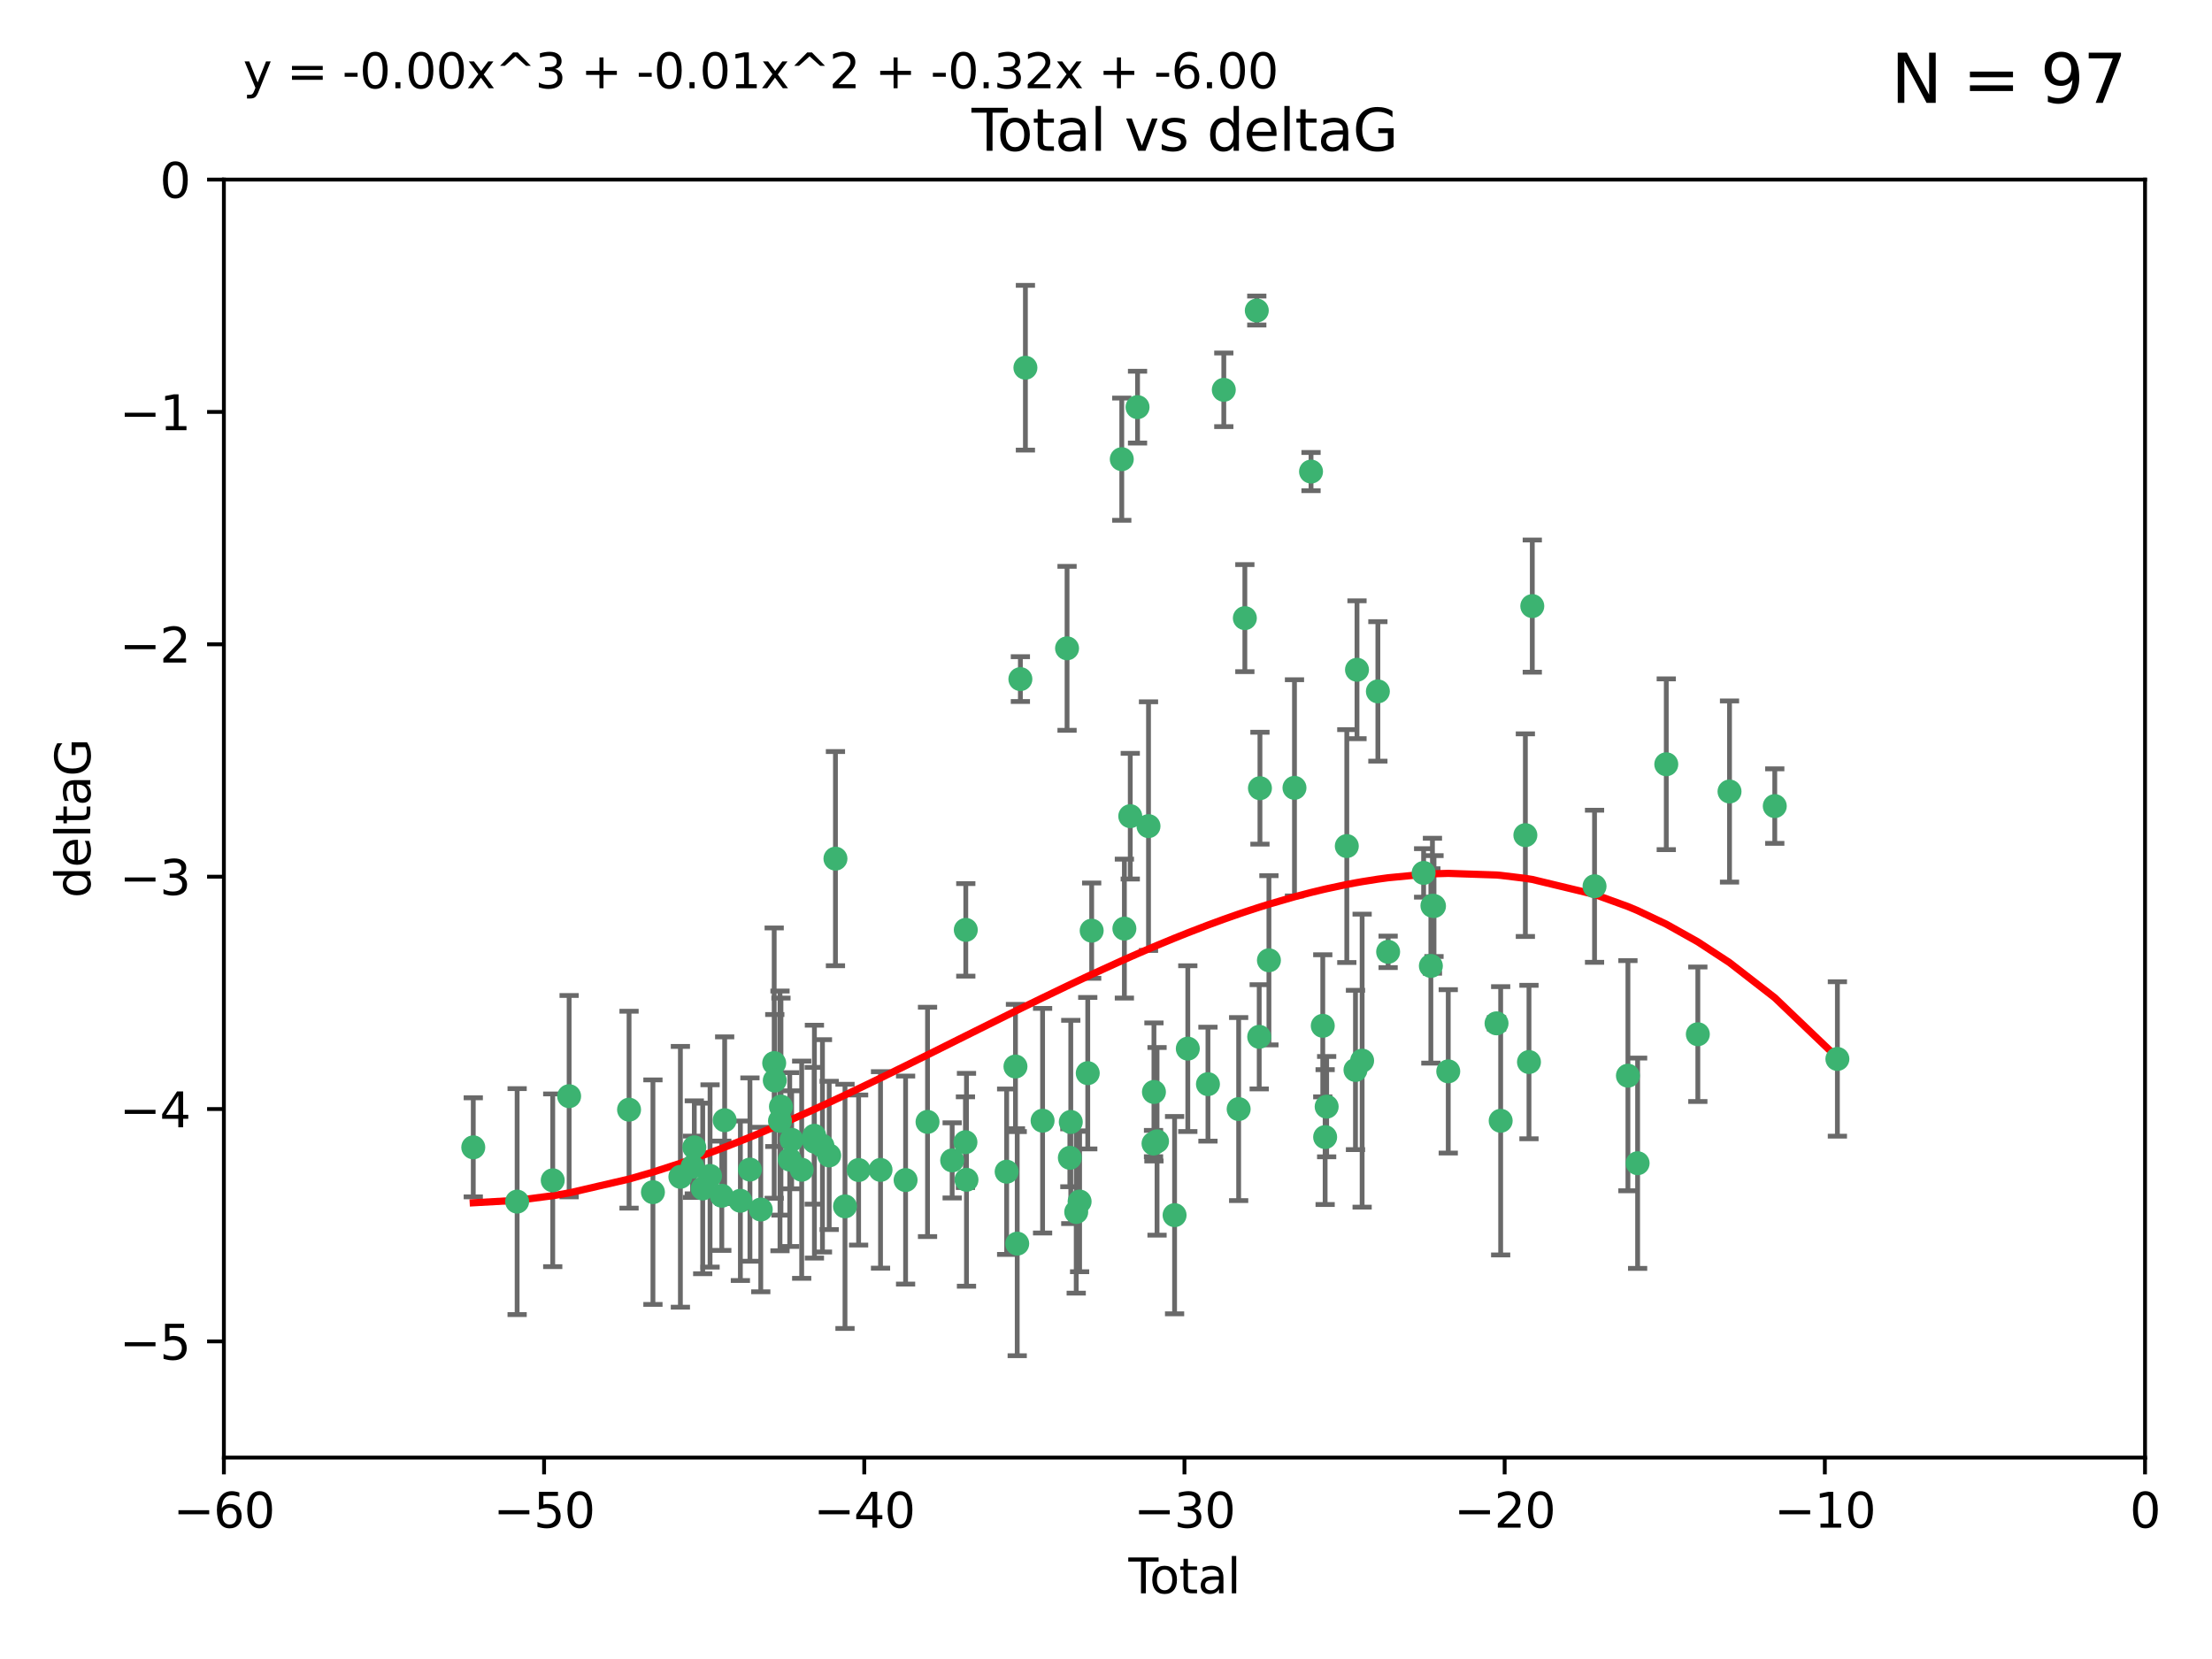 <?xml version="1.0" encoding="utf-8" standalone="no"?>
<!DOCTYPE svg PUBLIC "-//W3C//DTD SVG 1.1//EN"
  "http://www.w3.org/Graphics/SVG/1.1/DTD/svg11.dtd">
<svg xmlns:xlink="http://www.w3.org/1999/xlink" width="460.8pt" height="345.6pt" viewBox="0 0 460.8 345.6" xmlns="http://www.w3.org/2000/svg" version="1.1">
 <defs>
  <style type="text/css">*{stroke-linejoin: round; stroke-linecap: butt}</style>
 </defs>
 <g id="figure_1">
  <g id="patch_1">
   <path d="M 0 345.6 
L 460.8 345.6 
L 460.8 0 
L 0 0 
z
" style="fill: #ffffff"/>
  </g>
  <g id="axes_1">
   <g id="patch_2">
    <path d="M 46.64 303.64 
L 446.85 303.64 
L 446.85 37.411 
L 46.64 37.411 
z
" style="fill: #ffffff"/>
   </g>
   <g id="PathCollection_1">
    <defs>
     <path id="m3b76e39ef9" d="M 0 1.118 
C 0.297 1.118 0.581 1 0.791 0.791 
C 1 0.581 1.118 0.297 1.118 0 
C 1.118 -0.297 1 -0.581 0.791 -0.791 
C 0.581 -1 0.297 -1.118 0 -1.118 
C -0.297 -1.118 -0.581 -1 -0.791 -0.791 
C -1 -0.581 -1.118 -0.297 -1.118 0 
C -1.118 0.297 -1 0.581 -0.791 0.791 
C -0.581 1 -0.297 1.118 0 1.118 
z
" style="stroke: #3cb371"/>
    </defs>
    <g clip-path="url(#pafd4cb3591)">
     <use xlink:href="#m3b76e39ef9" x="98.591" y="239.011" style="fill: #3cb371; stroke: #3cb371"/>
     <use xlink:href="#m3b76e39ef9" x="107.728" y="250.316" style="fill: #3cb371; stroke: #3cb371"/>
     <use xlink:href="#m3b76e39ef9" x="115.145" y="245.88" style="fill: #3cb371; stroke: #3cb371"/>
     <use xlink:href="#m3b76e39ef9" x="118.56" y="228.355" style="fill: #3cb371; stroke: #3cb371"/>
     <use xlink:href="#m3b76e39ef9" x="131.044" y="231.167" style="fill: #3cb371; stroke: #3cb371"/>
     <use xlink:href="#m3b76e39ef9" x="136.019" y="248.347" style="fill: #3cb371; stroke: #3cb371"/>
     <use xlink:href="#m3b76e39ef9" x="141.738" y="245.151" style="fill: #3cb371; stroke: #3cb371"/>
     <use xlink:href="#m3b76e39ef9" x="144.261" y="243.057" style="fill: #3cb371; stroke: #3cb371"/>
     <use xlink:href="#m3b76e39ef9" x="144.637" y="239.012" style="fill: #3cb371; stroke: #3cb371"/>
     <use xlink:href="#m3b76e39ef9" x="146.388" y="247.575" style="fill: #3cb371; stroke: #3cb371"/>
     <use xlink:href="#m3b76e39ef9" x="147.918" y="244.971" style="fill: #3cb371; stroke: #3cb371"/>
     <use xlink:href="#m3b76e39ef9" x="150.364" y="249.096" style="fill: #3cb371; stroke: #3cb371"/>
     <use xlink:href="#m3b76e39ef9" x="150.961" y="233.364" style="fill: #3cb371; stroke: #3cb371"/>
     <use xlink:href="#m3b76e39ef9" x="154.235" y="250.142" style="fill: #3cb371; stroke: #3cb371"/>
     <use xlink:href="#m3b76e39ef9" x="156.227" y="243.641" style="fill: #3cb371; stroke: #3cb371"/>
     <use xlink:href="#m3b76e39ef9" x="158.483" y="251.967" style="fill: #3cb371; stroke: #3cb371"/>
     <use xlink:href="#m3b76e39ef9" x="161.279" y="221.462" style="fill: #3cb371; stroke: #3cb371"/>
     <use xlink:href="#m3b76e39ef9" x="161.402" y="225.088" style="fill: #3cb371; stroke: #3cb371"/>
     <use xlink:href="#m3b76e39ef9" x="162.489" y="233.502" style="fill: #3cb371; stroke: #3cb371"/>
     <use xlink:href="#m3b76e39ef9" x="162.688" y="230.526" style="fill: #3cb371; stroke: #3cb371"/>
     <use xlink:href="#m3b76e39ef9" x="164.516" y="241.556" style="fill: #3cb371; stroke: #3cb371"/>
     <use xlink:href="#m3b76e39ef9" x="164.913" y="237.443" style="fill: #3cb371; stroke: #3cb371"/>
     <use xlink:href="#m3b76e39ef9" x="167.007" y="243.675" style="fill: #3cb371; stroke: #3cb371"/>
     <use xlink:href="#m3b76e39ef9" x="169.621" y="236.602" style="fill: #3cb371; stroke: #3cb371"/>
     <use xlink:href="#m3b76e39ef9" x="169.658" y="237.823" style="fill: #3cb371; stroke: #3cb371"/>
     <use xlink:href="#m3b76e39ef9" x="171.333" y="238.695" style="fill: #3cb371; stroke: #3cb371"/>
     <use xlink:href="#m3b76e39ef9" x="172.735" y="240.695" style="fill: #3cb371; stroke: #3cb371"/>
     <use xlink:href="#m3b76e39ef9" x="174.04" y="178.869" style="fill: #3cb371; stroke: #3cb371"/>
     <use xlink:href="#m3b76e39ef9" x="176.029" y="251.31" style="fill: #3cb371; stroke: #3cb371"/>
     <use xlink:href="#m3b76e39ef9" x="178.865" y="243.739" style="fill: #3cb371; stroke: #3cb371"/>
     <use xlink:href="#m3b76e39ef9" x="183.43" y="243.713" style="fill: #3cb371; stroke: #3cb371"/>
     <use xlink:href="#m3b76e39ef9" x="188.651" y="245.83" style="fill: #3cb371; stroke: #3cb371"/>
     <use xlink:href="#m3b76e39ef9" x="193.222" y="233.712" style="fill: #3cb371; stroke: #3cb371"/>
     <use xlink:href="#m3b76e39ef9" x="198.354" y="241.73" style="fill: #3cb371; stroke: #3cb371"/>
     <use xlink:href="#m3b76e39ef9" x="201.119" y="237.937" style="fill: #3cb371; stroke: #3cb371"/>
     <use xlink:href="#m3b76e39ef9" x="201.192" y="193.709" style="fill: #3cb371; stroke: #3cb371"/>
     <use xlink:href="#m3b76e39ef9" x="201.337" y="245.769" style="fill: #3cb371; stroke: #3cb371"/>
     <use xlink:href="#m3b76e39ef9" x="209.704" y="244.088" style="fill: #3cb371; stroke: #3cb371"/>
     <use xlink:href="#m3b76e39ef9" x="211.54" y="222.173" style="fill: #3cb371; stroke: #3cb371"/>
     <use xlink:href="#m3b76e39ef9" x="211.905" y="259.074" style="fill: #3cb371; stroke: #3cb371"/>
     <use xlink:href="#m3b76e39ef9" x="212.564" y="141.469" style="fill: #3cb371; stroke: #3cb371"/>
     <use xlink:href="#m3b76e39ef9" x="213.612" y="76.602" style="fill: #3cb371; stroke: #3cb371"/>
     <use xlink:href="#m3b76e39ef9" x="217.19" y="233.462" style="fill: #3cb371; stroke: #3cb371"/>
     <use xlink:href="#m3b76e39ef9" x="222.287" y="135.058" style="fill: #3cb371; stroke: #3cb371"/>
     <use xlink:href="#m3b76e39ef9" x="222.87" y="241.193" style="fill: #3cb371; stroke: #3cb371"/>
     <use xlink:href="#m3b76e39ef9" x="223.063" y="233.723" style="fill: #3cb371; stroke: #3cb371"/>
     <use xlink:href="#m3b76e39ef9" x="224.197" y="252.481" style="fill: #3cb371; stroke: #3cb371"/>
     <use xlink:href="#m3b76e39ef9" x="224.902" y="250.302" style="fill: #3cb371; stroke: #3cb371"/>
     <use xlink:href="#m3b76e39ef9" x="226.599" y="223.559" style="fill: #3cb371; stroke: #3cb371"/>
     <use xlink:href="#m3b76e39ef9" x="227.416" y="193.873" style="fill: #3cb371; stroke: #3cb371"/>
     <use xlink:href="#m3b76e39ef9" x="233.687" y="95.653" style="fill: #3cb371; stroke: #3cb371"/>
     <use xlink:href="#m3b76e39ef9" x="234.23" y="193.444" style="fill: #3cb371; stroke: #3cb371"/>
     <use xlink:href="#m3b76e39ef9" x="235.454" y="170.025" style="fill: #3cb371; stroke: #3cb371"/>
     <use xlink:href="#m3b76e39ef9" x="236.971" y="84.813" style="fill: #3cb371; stroke: #3cb371"/>
     <use xlink:href="#m3b76e39ef9" x="239.255" y="172.097" style="fill: #3cb371; stroke: #3cb371"/>
     <use xlink:href="#m3b76e39ef9" x="240.299" y="238.222" style="fill: #3cb371; stroke: #3cb371"/>
     <use xlink:href="#m3b76e39ef9" x="240.388" y="227.477" style="fill: #3cb371; stroke: #3cb371"/>
     <use xlink:href="#m3b76e39ef9" x="241.034" y="237.76" style="fill: #3cb371; stroke: #3cb371"/>
     <use xlink:href="#m3b76e39ef9" x="244.687" y="253.138" style="fill: #3cb371; stroke: #3cb371"/>
     <use xlink:href="#m3b76e39ef9" x="247.442" y="218.451" style="fill: #3cb371; stroke: #3cb371"/>
     <use xlink:href="#m3b76e39ef9" x="251.639" y="225.849" style="fill: #3cb371; stroke: #3cb371"/>
     <use xlink:href="#m3b76e39ef9" x="254.94" y="81.207" style="fill: #3cb371; stroke: #3cb371"/>
     <use xlink:href="#m3b76e39ef9" x="258.034" y="231.04" style="fill: #3cb371; stroke: #3cb371"/>
     <use xlink:href="#m3b76e39ef9" x="259.326" y="128.766" style="fill: #3cb371; stroke: #3cb371"/>
     <use xlink:href="#m3b76e39ef9" x="261.812" y="64.69" style="fill: #3cb371; stroke: #3cb371"/>
     <use xlink:href="#m3b76e39ef9" x="262.317" y="215.989" style="fill: #3cb371; stroke: #3cb371"/>
     <use xlink:href="#m3b76e39ef9" x="262.471" y="164.196" style="fill: #3cb371; stroke: #3cb371"/>
     <use xlink:href="#m3b76e39ef9" x="264.34" y="200.046" style="fill: #3cb371; stroke: #3cb371"/>
     <use xlink:href="#m3b76e39ef9" x="269.664" y="164.119" style="fill: #3cb371; stroke: #3cb371"/>
     <use xlink:href="#m3b76e39ef9" x="273.112" y="98.239" style="fill: #3cb371; stroke: #3cb371"/>
     <use xlink:href="#m3b76e39ef9" x="275.557" y="213.695" style="fill: #3cb371; stroke: #3cb371"/>
     <use xlink:href="#m3b76e39ef9" x="276.051" y="236.875" style="fill: #3cb371; stroke: #3cb371"/>
     <use xlink:href="#m3b76e39ef9" x="276.368" y="230.536" style="fill: #3cb371; stroke: #3cb371"/>
     <use xlink:href="#m3b76e39ef9" x="280.563" y="176.253" style="fill: #3cb371; stroke: #3cb371"/>
     <use xlink:href="#m3b76e39ef9" x="282.371" y="222.895" style="fill: #3cb371; stroke: #3cb371"/>
     <use xlink:href="#m3b76e39ef9" x="282.687" y="139.522" style="fill: #3cb371; stroke: #3cb371"/>
     <use xlink:href="#m3b76e39ef9" x="283.756" y="220.951" style="fill: #3cb371; stroke: #3cb371"/>
     <use xlink:href="#m3b76e39ef9" x="287.037" y="144.029" style="fill: #3cb371; stroke: #3cb371"/>
     <use xlink:href="#m3b76e39ef9" x="289.173" y="198.286" style="fill: #3cb371; stroke: #3cb371"/>
     <use xlink:href="#m3b76e39ef9" x="296.566" y="181.846" style="fill: #3cb371; stroke: #3cb371"/>
     <use xlink:href="#m3b76e39ef9" x="298.075" y="201.223" style="fill: #3cb371; stroke: #3cb371"/>
     <use xlink:href="#m3b76e39ef9" x="298.403" y="188.681" style="fill: #3cb371; stroke: #3cb371"/>
     <use xlink:href="#m3b76e39ef9" x="298.729" y="188.747" style="fill: #3cb371; stroke: #3cb371"/>
     <use xlink:href="#m3b76e39ef9" x="301.697" y="223.183" style="fill: #3cb371; stroke: #3cb371"/>
     <use xlink:href="#m3b76e39ef9" x="311.756" y="213.179" style="fill: #3cb371; stroke: #3cb371"/>
     <use xlink:href="#m3b76e39ef9" x="312.617" y="233.481" style="fill: #3cb371; stroke: #3cb371"/>
     <use xlink:href="#m3b76e39ef9" x="317.762" y="173.979" style="fill: #3cb371; stroke: #3cb371"/>
     <use xlink:href="#m3b76e39ef9" x="318.514" y="221.242" style="fill: #3cb371; stroke: #3cb371"/>
     <use xlink:href="#m3b76e39ef9" x="319.205" y="126.26" style="fill: #3cb371; stroke: #3cb371"/>
     <use xlink:href="#m3b76e39ef9" x="332.173" y="184.622" style="fill: #3cb371; stroke: #3cb371"/>
     <use xlink:href="#m3b76e39ef9" x="339.126" y="224.085" style="fill: #3cb371; stroke: #3cb371"/>
     <use xlink:href="#m3b76e39ef9" x="341.146" y="242.322" style="fill: #3cb371; stroke: #3cb371"/>
     <use xlink:href="#m3b76e39ef9" x="347.116" y="159.21" style="fill: #3cb371; stroke: #3cb371"/>
     <use xlink:href="#m3b76e39ef9" x="353.691" y="215.451" style="fill: #3cb371; stroke: #3cb371"/>
     <use xlink:href="#m3b76e39ef9" x="360.29" y="164.886" style="fill: #3cb371; stroke: #3cb371"/>
     <use xlink:href="#m3b76e39ef9" x="369.717" y="167.925" style="fill: #3cb371; stroke: #3cb371"/>
     <use xlink:href="#m3b76e39ef9" x="382.763" y="220.6" style="fill: #3cb371; stroke: #3cb371"/>
    </g>
   </g>
   <g id="matplotlib.axis_1">
    <g id="xtick_1">
     <g id="line2d_1">
      <defs>
       <path id="m0e508c9689" d="M 0 0 
L 0 3.5 
" style="stroke: #000000; stroke-width: 0.8"/>
      </defs>
      <g>
       <use xlink:href="#m0e508c9689" x="46.64" y="303.64" style="stroke: #000000; stroke-width: 0.8"/>
      </g>
     </g>
     <g id="text_1">
      <!-- −60 -->
      <g transform="translate(36.088 318.238)scale(0.1 -0.1)">
       <defs>
        <path id="DejaVuSans-2212" d="M 678 2272 
L 4684 2272 
L 4684 1741 
L 678 1741 
L 678 2272 
z
" transform="scale(0.016)"/>
        <path id="DejaVuSans-36" d="M 2113 2584 
Q 1688 2584 1439 2293 
Q 1191 2003 1191 1497 
Q 1191 994 1439 701 
Q 1688 409 2113 409 
Q 2538 409 2786 701 
Q 3034 994 3034 1497 
Q 3034 2003 2786 2293 
Q 2538 2584 2113 2584 
z
M 3366 4563 
L 3366 3988 
Q 3128 4100 2886 4159 
Q 2644 4219 2406 4219 
Q 1781 4219 1451 3797 
Q 1122 3375 1075 2522 
Q 1259 2794 1537 2939 
Q 1816 3084 2150 3084 
Q 2853 3084 3261 2657 
Q 3669 2231 3669 1497 
Q 3669 778 3244 343 
Q 2819 -91 2113 -91 
Q 1303 -91 875 529 
Q 447 1150 447 2328 
Q 447 3434 972 4092 
Q 1497 4750 2381 4750 
Q 2619 4750 2861 4703 
Q 3103 4656 3366 4563 
z
" transform="scale(0.016)"/>
        <path id="DejaVuSans-30" d="M 2034 4250 
Q 1547 4250 1301 3770 
Q 1056 3291 1056 2328 
Q 1056 1369 1301 889 
Q 1547 409 2034 409 
Q 2525 409 2770 889 
Q 3016 1369 3016 2328 
Q 3016 3291 2770 3770 
Q 2525 4250 2034 4250 
z
M 2034 4750 
Q 2819 4750 3233 4129 
Q 3647 3509 3647 2328 
Q 3647 1150 3233 529 
Q 2819 -91 2034 -91 
Q 1250 -91 836 529 
Q 422 1150 422 2328 
Q 422 3509 836 4129 
Q 1250 4750 2034 4750 
z
" transform="scale(0.016)"/>
       </defs>
       <use xlink:href="#DejaVuSans-2212"/>
       <use xlink:href="#DejaVuSans-36" x="83.789"/>
       <use xlink:href="#DejaVuSans-30" x="147.412"/>
      </g>
     </g>
    </g>
    <g id="xtick_2">
     <g id="line2d_2">
      <g>
       <use xlink:href="#m0e508c9689" x="113.342" y="303.64" style="stroke: #000000; stroke-width: 0.8"/>
      </g>
     </g>
     <g id="text_2">
      <!-- −50 -->
      <g transform="translate(102.789 318.238)scale(0.1 -0.1)">
       <defs>
        <path id="DejaVuSans-35" d="M 691 4666 
L 3169 4666 
L 3169 4134 
L 1269 4134 
L 1269 2991 
Q 1406 3038 1543 3061 
Q 1681 3084 1819 3084 
Q 2600 3084 3056 2656 
Q 3513 2228 3513 1497 
Q 3513 744 3044 326 
Q 2575 -91 1722 -91 
Q 1428 -91 1123 -41 
Q 819 9 494 109 
L 494 744 
Q 775 591 1075 516 
Q 1375 441 1709 441 
Q 2250 441 2565 725 
Q 2881 1009 2881 1497 
Q 2881 1984 2565 2268 
Q 2250 2553 1709 2553 
Q 1456 2553 1204 2497 
Q 953 2441 691 2322 
L 691 4666 
z
" transform="scale(0.016)"/>
       </defs>
       <use xlink:href="#DejaVuSans-2212"/>
       <use xlink:href="#DejaVuSans-35" x="83.789"/>
       <use xlink:href="#DejaVuSans-30" x="147.412"/>
      </g>
     </g>
    </g>
    <g id="xtick_3">
     <g id="line2d_3">
      <g>
       <use xlink:href="#m0e508c9689" x="180.043" y="303.64" style="stroke: #000000; stroke-width: 0.8"/>
      </g>
     </g>
     <g id="text_3">
      <!-- −40 -->
      <g transform="translate(169.491 318.238)scale(0.1 -0.1)">
       <defs>
        <path id="DejaVuSans-34" d="M 2419 4116 
L 825 1625 
L 2419 1625 
L 2419 4116 
z
M 2253 4666 
L 3047 4666 
L 3047 1625 
L 3713 1625 
L 3713 1100 
L 3047 1100 
L 3047 0 
L 2419 0 
L 2419 1100 
L 313 1100 
L 313 1709 
L 2253 4666 
z
" transform="scale(0.016)"/>
       </defs>
       <use xlink:href="#DejaVuSans-2212"/>
       <use xlink:href="#DejaVuSans-34" x="83.789"/>
       <use xlink:href="#DejaVuSans-30" x="147.412"/>
      </g>
     </g>
    </g>
    <g id="xtick_4">
     <g id="line2d_4">
      <g>
       <use xlink:href="#m0e508c9689" x="246.745" y="303.64" style="stroke: #000000; stroke-width: 0.8"/>
      </g>
     </g>
     <g id="text_4">
      <!-- −30 -->
      <g transform="translate(236.193 318.238)scale(0.1 -0.1)">
       <defs>
        <path id="DejaVuSans-33" d="M 2597 2516 
Q 3050 2419 3304 2112 
Q 3559 1806 3559 1356 
Q 3559 666 3084 287 
Q 2609 -91 1734 -91 
Q 1441 -91 1130 -33 
Q 819 25 488 141 
L 488 750 
Q 750 597 1062 519 
Q 1375 441 1716 441 
Q 2309 441 2620 675 
Q 2931 909 2931 1356 
Q 2931 1769 2642 2001 
Q 2353 2234 1838 2234 
L 1294 2234 
L 1294 2753 
L 1863 2753 
Q 2328 2753 2575 2939 
Q 2822 3125 2822 3475 
Q 2822 3834 2567 4026 
Q 2313 4219 1838 4219 
Q 1578 4219 1281 4162 
Q 984 4106 628 3988 
L 628 4550 
Q 988 4650 1302 4700 
Q 1616 4750 1894 4750 
Q 2613 4750 3031 4423 
Q 3450 4097 3450 3541 
Q 3450 3153 3228 2886 
Q 3006 2619 2597 2516 
z
" transform="scale(0.016)"/>
       </defs>
       <use xlink:href="#DejaVuSans-2212"/>
       <use xlink:href="#DejaVuSans-33" x="83.789"/>
       <use xlink:href="#DejaVuSans-30" x="147.412"/>
      </g>
     </g>
    </g>
    <g id="xtick_5">
     <g id="line2d_5">
      <g>
       <use xlink:href="#m0e508c9689" x="313.447" y="303.64" style="stroke: #000000; stroke-width: 0.8"/>
      </g>
     </g>
     <g id="text_5">
      <!-- −20 -->
      <g transform="translate(302.894 318.238)scale(0.1 -0.1)">
       <defs>
        <path id="DejaVuSans-32" d="M 1228 531 
L 3431 531 
L 3431 0 
L 469 0 
L 469 531 
Q 828 903 1448 1529 
Q 2069 2156 2228 2338 
Q 2531 2678 2651 2914 
Q 2772 3150 2772 3378 
Q 2772 3750 2511 3984 
Q 2250 4219 1831 4219 
Q 1534 4219 1204 4116 
Q 875 4013 500 3803 
L 500 4441 
Q 881 4594 1212 4672 
Q 1544 4750 1819 4750 
Q 2544 4750 2975 4387 
Q 3406 4025 3406 3419 
Q 3406 3131 3298 2873 
Q 3191 2616 2906 2266 
Q 2828 2175 2409 1742 
Q 1991 1309 1228 531 
z
" transform="scale(0.016)"/>
       </defs>
       <use xlink:href="#DejaVuSans-2212"/>
       <use xlink:href="#DejaVuSans-32" x="83.789"/>
       <use xlink:href="#DejaVuSans-30" x="147.412"/>
      </g>
     </g>
    </g>
    <g id="xtick_6">
     <g id="line2d_6">
      <g>
       <use xlink:href="#m0e508c9689" x="380.148" y="303.64" style="stroke: #000000; stroke-width: 0.8"/>
      </g>
     </g>
     <g id="text_6">
      <!-- −10 -->
      <g transform="translate(369.596 318.238)scale(0.1 -0.1)">
       <defs>
        <path id="DejaVuSans-31" d="M 794 531 
L 1825 531 
L 1825 4091 
L 703 3866 
L 703 4441 
L 1819 4666 
L 2450 4666 
L 2450 531 
L 3481 531 
L 3481 0 
L 794 0 
L 794 531 
z
" transform="scale(0.016)"/>
       </defs>
       <use xlink:href="#DejaVuSans-2212"/>
       <use xlink:href="#DejaVuSans-31" x="83.789"/>
       <use xlink:href="#DejaVuSans-30" x="147.412"/>
      </g>
     </g>
    </g>
    <g id="xtick_7">
     <g id="line2d_7">
      <g>
       <use xlink:href="#m0e508c9689" x="446.85" y="303.64" style="stroke: #000000; stroke-width: 0.8"/>
      </g>
     </g>
     <g id="text_7">
      <!-- 0 -->
      <g transform="translate(443.669 318.238)scale(0.1 -0.1)">
       <use xlink:href="#DejaVuSans-30"/>
      </g>
     </g>
    </g>
    <g id="text_8">
     <!-- Total -->
     <g transform="translate(235.068 331.917)scale(0.1 -0.1)">
      <defs>
       <path id="DejaVuSans-54" d="M -19 4666 
L 3928 4666 
L 3928 4134 
L 2272 4134 
L 2272 0 
L 1638 0 
L 1638 4134 
L -19 4134 
L -19 4666 
z
" transform="scale(0.016)"/>
       <path id="DejaVuSans-6f" d="M 1959 3097 
Q 1497 3097 1228 2736 
Q 959 2375 959 1747 
Q 959 1119 1226 758 
Q 1494 397 1959 397 
Q 2419 397 2687 759 
Q 2956 1122 2956 1747 
Q 2956 2369 2687 2733 
Q 2419 3097 1959 3097 
z
M 1959 3584 
Q 2709 3584 3137 3096 
Q 3566 2609 3566 1747 
Q 3566 888 3137 398 
Q 2709 -91 1959 -91 
Q 1206 -91 779 398 
Q 353 888 353 1747 
Q 353 2609 779 3096 
Q 1206 3584 1959 3584 
z
" transform="scale(0.016)"/>
       <path id="DejaVuSans-74" d="M 1172 4494 
L 1172 3500 
L 2356 3500 
L 2356 3053 
L 1172 3053 
L 1172 1153 
Q 1172 725 1289 603 
Q 1406 481 1766 481 
L 2356 481 
L 2356 0 
L 1766 0 
Q 1100 0 847 248 
Q 594 497 594 1153 
L 594 3053 
L 172 3053 
L 172 3500 
L 594 3500 
L 594 4494 
L 1172 4494 
z
" transform="scale(0.016)"/>
       <path id="DejaVuSans-61" d="M 2194 1759 
Q 1497 1759 1228 1600 
Q 959 1441 959 1056 
Q 959 750 1161 570 
Q 1363 391 1709 391 
Q 2188 391 2477 730 
Q 2766 1069 2766 1631 
L 2766 1759 
L 2194 1759 
z
M 3341 1997 
L 3341 0 
L 2766 0 
L 2766 531 
Q 2569 213 2275 61 
Q 1981 -91 1556 -91 
Q 1019 -91 701 211 
Q 384 513 384 1019 
Q 384 1609 779 1909 
Q 1175 2209 1959 2209 
L 2766 2209 
L 2766 2266 
Q 2766 2663 2505 2880 
Q 2244 3097 1772 3097 
Q 1472 3097 1187 3025 
Q 903 2953 641 2809 
L 641 3341 
Q 956 3463 1253 3523 
Q 1550 3584 1831 3584 
Q 2591 3584 2966 3190 
Q 3341 2797 3341 1997 
z
" transform="scale(0.016)"/>
       <path id="DejaVuSans-6c" d="M 603 4863 
L 1178 4863 
L 1178 0 
L 603 0 
L 603 4863 
z
" transform="scale(0.016)"/>
      </defs>
      <use xlink:href="#DejaVuSans-54"/>
      <use xlink:href="#DejaVuSans-6f" x="44.084"/>
      <use xlink:href="#DejaVuSans-74" x="105.266"/>
      <use xlink:href="#DejaVuSans-61" x="144.475"/>
      <use xlink:href="#DejaVuSans-6c" x="205.754"/>
     </g>
    </g>
   </g>
   <g id="matplotlib.axis_2">
    <g id="ytick_1">
     <g id="line2d_8">
      <defs>
       <path id="mf0a0fea872" d="M 0 0 
L -3.5 0 
" style="stroke: #000000; stroke-width: 0.8"/>
      </defs>
      <g>
       <use xlink:href="#mf0a0fea872" x="46.64" y="279.437" style="stroke: #000000; stroke-width: 0.8"/>
      </g>
     </g>
     <g id="text_9">
      <!-- −5 -->
      <g transform="translate(24.898 283.237)scale(0.1 -0.1)">
       <use xlink:href="#DejaVuSans-2212"/>
       <use xlink:href="#DejaVuSans-35" x="83.789"/>
      </g>
     </g>
    </g>
    <g id="ytick_2">
     <g id="line2d_9">
      <g>
       <use xlink:href="#mf0a0fea872" x="46.64" y="231.032" style="stroke: #000000; stroke-width: 0.8"/>
      </g>
     </g>
     <g id="text_10">
      <!-- −4 -->
      <g transform="translate(24.898 234.831)scale(0.1 -0.1)">
       <use xlink:href="#DejaVuSans-2212"/>
       <use xlink:href="#DejaVuSans-34" x="83.789"/>
      </g>
     </g>
    </g>
    <g id="ytick_3">
     <g id="line2d_10">
      <g>
       <use xlink:href="#mf0a0fea872" x="46.64" y="182.627" style="stroke: #000000; stroke-width: 0.8"/>
      </g>
     </g>
     <g id="text_11">
      <!-- −3 -->
      <g transform="translate(24.898 186.426)scale(0.1 -0.1)">
       <use xlink:href="#DejaVuSans-2212"/>
       <use xlink:href="#DejaVuSans-33" x="83.789"/>
      </g>
     </g>
    </g>
    <g id="ytick_4">
     <g id="line2d_11">
      <g>
       <use xlink:href="#mf0a0fea872" x="46.64" y="134.222" style="stroke: #000000; stroke-width: 0.8"/>
      </g>
     </g>
     <g id="text_12">
      <!-- −2 -->
      <g transform="translate(24.898 138.021)scale(0.1 -0.1)">
       <use xlink:href="#DejaVuSans-2212"/>
       <use xlink:href="#DejaVuSans-32" x="83.789"/>
      </g>
     </g>
    </g>
    <g id="ytick_5">
     <g id="line2d_12">
      <g>
       <use xlink:href="#mf0a0fea872" x="46.64" y="85.816" style="stroke: #000000; stroke-width: 0.8"/>
      </g>
     </g>
     <g id="text_13">
      <!-- −1 -->
      <g transform="translate(24.898 89.616)scale(0.1 -0.1)">
       <use xlink:href="#DejaVuSans-2212"/>
       <use xlink:href="#DejaVuSans-31" x="83.789"/>
      </g>
     </g>
    </g>
    <g id="ytick_6">
     <g id="line2d_13">
      <g>
       <use xlink:href="#mf0a0fea872" x="46.64" y="37.411" style="stroke: #000000; stroke-width: 0.8"/>
      </g>
     </g>
     <g id="text_14">
      <!-- 0 -->
      <g transform="translate(33.278 41.21)scale(0.1 -0.1)">
       <use xlink:href="#DejaVuSans-30"/>
      </g>
     </g>
    </g>
    <g id="text_15">
     <!-- deltaG -->
     <g transform="translate(18.818 187.064)rotate(-90)scale(0.1 -0.1)">
      <defs>
       <path id="DejaVuSans-64" d="M 2906 2969 
L 2906 4863 
L 3481 4863 
L 3481 0 
L 2906 0 
L 2906 525 
Q 2725 213 2448 61 
Q 2172 -91 1784 -91 
Q 1150 -91 751 415 
Q 353 922 353 1747 
Q 353 2572 751 3078 
Q 1150 3584 1784 3584 
Q 2172 3584 2448 3432 
Q 2725 3281 2906 2969 
z
M 947 1747 
Q 947 1113 1208 752 
Q 1469 391 1925 391 
Q 2381 391 2643 752 
Q 2906 1113 2906 1747 
Q 2906 2381 2643 2742 
Q 2381 3103 1925 3103 
Q 1469 3103 1208 2742 
Q 947 2381 947 1747 
z
" transform="scale(0.016)"/>
       <path id="DejaVuSans-65" d="M 3597 1894 
L 3597 1613 
L 953 1613 
Q 991 1019 1311 708 
Q 1631 397 2203 397 
Q 2534 397 2845 478 
Q 3156 559 3463 722 
L 3463 178 
Q 3153 47 2828 -22 
Q 2503 -91 2169 -91 
Q 1331 -91 842 396 
Q 353 884 353 1716 
Q 353 2575 817 3079 
Q 1281 3584 2069 3584 
Q 2775 3584 3186 3129 
Q 3597 2675 3597 1894 
z
M 3022 2063 
Q 3016 2534 2758 2815 
Q 2500 3097 2075 3097 
Q 1594 3097 1305 2825 
Q 1016 2553 972 2059 
L 3022 2063 
z
" transform="scale(0.016)"/>
       <path id="DejaVuSans-47" d="M 3809 666 
L 3809 1919 
L 2778 1919 
L 2778 2438 
L 4434 2438 
L 4434 434 
Q 4069 175 3628 42 
Q 3188 -91 2688 -91 
Q 1594 -91 976 548 
Q 359 1188 359 2328 
Q 359 3472 976 4111 
Q 1594 4750 2688 4750 
Q 3144 4750 3555 4637 
Q 3966 4525 4313 4306 
L 4313 3634 
Q 3963 3931 3569 4081 
Q 3175 4231 2741 4231 
Q 1884 4231 1454 3753 
Q 1025 3275 1025 2328 
Q 1025 1384 1454 906 
Q 1884 428 2741 428 
Q 3075 428 3337 486 
Q 3600 544 3809 666 
z
" transform="scale(0.016)"/>
      </defs>
      <use xlink:href="#DejaVuSans-64"/>
      <use xlink:href="#DejaVuSans-65" x="63.477"/>
      <use xlink:href="#DejaVuSans-6c" x="125"/>
      <use xlink:href="#DejaVuSans-74" x="152.783"/>
      <use xlink:href="#DejaVuSans-61" x="191.992"/>
      <use xlink:href="#DejaVuSans-47" x="253.271"/>
     </g>
    </g>
   </g>
   <g id="LineCollection_1">
    <path d="M 98.591 249.332 
L 98.591 228.691 
" clip-path="url(#pafd4cb3591)" style="fill: none; stroke: #696969"/>
    <path d="M 107.728 273.851 
L 107.728 226.78 
" clip-path="url(#pafd4cb3591)" style="fill: none; stroke: #696969"/>
    <path d="M 115.145 263.87 
L 115.145 227.891 
" clip-path="url(#pafd4cb3591)" style="fill: none; stroke: #696969"/>
    <path d="M 118.56 249.329 
L 118.56 207.382 
" clip-path="url(#pafd4cb3591)" style="fill: none; stroke: #696969"/>
    <path d="M 131.044 251.678 
L 131.044 210.656 
" clip-path="url(#pafd4cb3591)" style="fill: none; stroke: #696969"/>
    <path d="M 136.019 271.729 
L 136.019 224.965 
" clip-path="url(#pafd4cb3591)" style="fill: none; stroke: #696969"/>
    <path d="M 141.738 272.312 
L 141.738 217.99 
" clip-path="url(#pafd4cb3591)" style="fill: none; stroke: #696969"/>
    <path d="M 144.261 249.446 
L 144.261 236.669 
" clip-path="url(#pafd4cb3591)" style="fill: none; stroke: #696969"/>
    <path d="M 144.637 248.696 
L 144.637 229.327 
" clip-path="url(#pafd4cb3591)" style="fill: none; stroke: #696969"/>
    <path d="M 146.388 265.34 
L 146.388 229.81 
" clip-path="url(#pafd4cb3591)" style="fill: none; stroke: #696969"/>
    <path d="M 147.918 263.96 
L 147.918 225.982 
" clip-path="url(#pafd4cb3591)" style="fill: none; stroke: #696969"/>
    <path d="M 150.364 260.481 
L 150.364 237.71 
" clip-path="url(#pafd4cb3591)" style="fill: none; stroke: #696969"/>
    <path d="M 150.961 250.731 
L 150.961 215.997 
" clip-path="url(#pafd4cb3591)" style="fill: none; stroke: #696969"/>
    <path d="M 154.235 266.753 
L 154.235 233.531 
" clip-path="url(#pafd4cb3591)" style="fill: none; stroke: #696969"/>
    <path d="M 156.227 262.737 
L 156.227 224.544 
" clip-path="url(#pafd4cb3591)" style="fill: none; stroke: #696969"/>
    <path d="M 158.483 269.097 
L 158.483 234.836 
" clip-path="url(#pafd4cb3591)" style="fill: none; stroke: #696969"/>
    <path d="M 161.279 249.617 
L 161.279 193.307 
" clip-path="url(#pafd4cb3591)" style="fill: none; stroke: #696969"/>
    <path d="M 161.402 238.836 
L 161.402 211.34 
" clip-path="url(#pafd4cb3591)" style="fill: none; stroke: #696969"/>
    <path d="M 162.489 260.554 
L 162.489 206.45 
" clip-path="url(#pafd4cb3591)" style="fill: none; stroke: #696969"/>
    <path d="M 162.688 253.132 
L 162.688 207.921 
" clip-path="url(#pafd4cb3591)" style="fill: none; stroke: #696969"/>
    <path d="M 164.516 259.663 
L 164.516 223.449 
" clip-path="url(#pafd4cb3591)" style="fill: none; stroke: #696969"/>
    <path d="M 164.913 247.65 
L 164.913 227.236 
" clip-path="url(#pafd4cb3591)" style="fill: none; stroke: #696969"/>
    <path d="M 167.007 266.303 
L 167.007 221.048 
" clip-path="url(#pafd4cb3591)" style="fill: none; stroke: #696969"/>
    <path d="M 169.621 250.846 
L 169.621 222.359 
" clip-path="url(#pafd4cb3591)" style="fill: none; stroke: #696969"/>
    <path d="M 169.658 262.077 
L 169.658 213.568 
" clip-path="url(#pafd4cb3591)" style="fill: none; stroke: #696969"/>
    <path d="M 171.333 260.812 
L 171.333 216.578 
" clip-path="url(#pafd4cb3591)" style="fill: none; stroke: #696969"/>
    <path d="M 172.735 256.139 
L 172.735 225.251 
" clip-path="url(#pafd4cb3591)" style="fill: none; stroke: #696969"/>
    <path d="M 174.04 201.178 
L 174.04 156.56 
" clip-path="url(#pafd4cb3591)" style="fill: none; stroke: #696969"/>
    <path d="M 176.029 276.746 
L 176.029 225.873 
" clip-path="url(#pafd4cb3591)" style="fill: none; stroke: #696969"/>
    <path d="M 178.865 259.37 
L 178.865 228.107 
" clip-path="url(#pafd4cb3591)" style="fill: none; stroke: #696969"/>
    <path d="M 183.43 264.178 
L 183.43 223.248 
" clip-path="url(#pafd4cb3591)" style="fill: none; stroke: #696969"/>
    <path d="M 188.651 267.497 
L 188.651 224.162 
" clip-path="url(#pafd4cb3591)" style="fill: none; stroke: #696969"/>
    <path d="M 193.222 257.598 
L 193.222 209.826 
" clip-path="url(#pafd4cb3591)" style="fill: none; stroke: #696969"/>
    <path d="M 198.354 249.557 
L 198.354 233.903 
" clip-path="url(#pafd4cb3591)" style="fill: none; stroke: #696969"/>
    <path d="M 201.119 247.386 
L 201.119 228.488 
" clip-path="url(#pafd4cb3591)" style="fill: none; stroke: #696969"/>
    <path d="M 201.192 203.348 
L 201.192 184.071 
" clip-path="url(#pafd4cb3591)" style="fill: none; stroke: #696969"/>
    <path d="M 201.337 267.941 
L 201.337 223.597 
" clip-path="url(#pafd4cb3591)" style="fill: none; stroke: #696969"/>
    <path d="M 209.704 261.318 
L 209.704 226.858 
" clip-path="url(#pafd4cb3591)" style="fill: none; stroke: #696969"/>
    <path d="M 211.54 235.121 
L 211.54 209.225 
" clip-path="url(#pafd4cb3591)" style="fill: none; stroke: #696969"/>
    <path d="M 211.905 282.417 
L 211.905 235.732 
" clip-path="url(#pafd4cb3591)" style="fill: none; stroke: #696969"/>
    <path d="M 212.564 146.137 
L 212.564 136.802 
" clip-path="url(#pafd4cb3591)" style="fill: none; stroke: #696969"/>
    <path d="M 213.612 93.762 
L 213.612 59.442 
" clip-path="url(#pafd4cb3591)" style="fill: none; stroke: #696969"/>
    <path d="M 217.19 256.854 
L 217.19 210.07 
" clip-path="url(#pafd4cb3591)" style="fill: none; stroke: #696969"/>
    <path d="M 222.287 152.133 
L 222.287 117.984 
" clip-path="url(#pafd4cb3591)" style="fill: none; stroke: #696969"/>
    <path d="M 222.87 247.22 
L 222.87 235.166 
" clip-path="url(#pafd4cb3591)" style="fill: none; stroke: #696969"/>
    <path d="M 223.063 254.896 
L 223.063 212.549 
" clip-path="url(#pafd4cb3591)" style="fill: none; stroke: #696969"/>
    <path d="M 224.197 269.381 
L 224.197 235.581 
" clip-path="url(#pafd4cb3591)" style="fill: none; stroke: #696969"/>
    <path d="M 224.902 264.925 
L 224.902 235.679 
" clip-path="url(#pafd4cb3591)" style="fill: none; stroke: #696969"/>
    <path d="M 226.599 239.336 
L 226.599 207.781 
" clip-path="url(#pafd4cb3591)" style="fill: none; stroke: #696969"/>
    <path d="M 227.416 203.802 
L 227.416 183.944 
" clip-path="url(#pafd4cb3591)" style="fill: none; stroke: #696969"/>
    <path d="M 233.687 108.382 
L 233.687 82.923 
" clip-path="url(#pafd4cb3591)" style="fill: none; stroke: #696969"/>
    <path d="M 234.23 207.913 
L 234.23 178.974 
" clip-path="url(#pafd4cb3591)" style="fill: none; stroke: #696969"/>
    <path d="M 235.454 183.114 
L 235.454 156.935 
" clip-path="url(#pafd4cb3591)" style="fill: none; stroke: #696969"/>
    <path d="M 236.971 92.293 
L 236.971 77.332 
" clip-path="url(#pafd4cb3591)" style="fill: none; stroke: #696969"/>
    <path d="M 239.255 197.995 
L 239.255 146.198 
" clip-path="url(#pafd4cb3591)" style="fill: none; stroke: #696969"/>
    <path d="M 240.299 240.963 
L 240.299 235.481 
" clip-path="url(#pafd4cb3591)" style="fill: none; stroke: #696969"/>
    <path d="M 240.388 241.86 
L 240.388 213.095 
" clip-path="url(#pafd4cb3591)" style="fill: none; stroke: #696969"/>
    <path d="M 241.034 257.301 
L 241.034 218.218 
" clip-path="url(#pafd4cb3591)" style="fill: none; stroke: #696969"/>
    <path d="M 244.687 273.691 
L 244.687 232.586 
" clip-path="url(#pafd4cb3591)" style="fill: none; stroke: #696969"/>
    <path d="M 247.442 235.713 
L 247.442 201.188 
" clip-path="url(#pafd4cb3591)" style="fill: none; stroke: #696969"/>
    <path d="M 251.639 237.72 
L 251.639 213.978 
" clip-path="url(#pafd4cb3591)" style="fill: none; stroke: #696969"/>
    <path d="M 254.94 88.875 
L 254.94 73.539 
" clip-path="url(#pafd4cb3591)" style="fill: none; stroke: #696969"/>
    <path d="M 258.034 250.104 
L 258.034 211.975 
" clip-path="url(#pafd4cb3591)" style="fill: none; stroke: #696969"/>
    <path d="M 259.326 139.92 
L 259.326 117.611 
" clip-path="url(#pafd4cb3591)" style="fill: none; stroke: #696969"/>
    <path d="M 261.812 67.709 
L 261.812 61.672 
" clip-path="url(#pafd4cb3591)" style="fill: none; stroke: #696969"/>
    <path d="M 262.317 226.845 
L 262.317 205.133 
" clip-path="url(#pafd4cb3591)" style="fill: none; stroke: #696969"/>
    <path d="M 262.471 175.847 
L 262.471 152.545 
" clip-path="url(#pafd4cb3591)" style="fill: none; stroke: #696969"/>
    <path d="M 264.34 217.668 
L 264.34 182.424 
" clip-path="url(#pafd4cb3591)" style="fill: none; stroke: #696969"/>
    <path d="M 269.664 186.638 
L 269.664 141.6 
" clip-path="url(#pafd4cb3591)" style="fill: none; stroke: #696969"/>
    <path d="M 273.112 102.217 
L 273.112 94.26 
" clip-path="url(#pafd4cb3591)" style="fill: none; stroke: #696969"/>
    <path d="M 275.557 228.496 
L 275.557 198.895 
" clip-path="url(#pafd4cb3591)" style="fill: none; stroke: #696969"/>
    <path d="M 276.051 250.922 
L 276.051 222.829 
" clip-path="url(#pafd4cb3591)" style="fill: none; stroke: #696969"/>
    <path d="M 276.368 240.987 
L 276.368 220.084 
" clip-path="url(#pafd4cb3591)" style="fill: none; stroke: #696969"/>
    <path d="M 280.563 200.512 
L 280.563 151.994 
" clip-path="url(#pafd4cb3591)" style="fill: none; stroke: #696969"/>
    <path d="M 282.371 239.489 
L 282.371 206.3 
" clip-path="url(#pafd4cb3591)" style="fill: none; stroke: #696969"/>
    <path d="M 282.687 153.884 
L 282.687 125.16 
" clip-path="url(#pafd4cb3591)" style="fill: none; stroke: #696969"/>
    <path d="M 283.756 251.471 
L 283.756 190.431 
" clip-path="url(#pafd4cb3591)" style="fill: none; stroke: #696969"/>
    <path d="M 287.037 158.556 
L 287.037 129.503 
" clip-path="url(#pafd4cb3591)" style="fill: none; stroke: #696969"/>
    <path d="M 289.173 201.563 
L 289.173 195.009 
" clip-path="url(#pafd4cb3591)" style="fill: none; stroke: #696969"/>
    <path d="M 296.566 186.895 
L 296.566 176.797 
" clip-path="url(#pafd4cb3591)" style="fill: none; stroke: #696969"/>
    <path d="M 298.075 221.468 
L 298.075 180.978 
" clip-path="url(#pafd4cb3591)" style="fill: none; stroke: #696969"/>
    <path d="M 298.403 202.739 
L 298.403 174.624 
" clip-path="url(#pafd4cb3591)" style="fill: none; stroke: #696969"/>
    <path d="M 298.729 199.254 
L 298.729 178.24 
" clip-path="url(#pafd4cb3591)" style="fill: none; stroke: #696969"/>
    <path d="M 301.697 240.197 
L 301.697 206.168 
" clip-path="url(#pafd4cb3591)" style="fill: none; stroke: #696969"/>
    <path d="M 311.756 214.388 
L 311.756 211.971 
" clip-path="url(#pafd4cb3591)" style="fill: none; stroke: #696969"/>
    <path d="M 312.617 261.427 
L 312.617 205.535 
" clip-path="url(#pafd4cb3591)" style="fill: none; stroke: #696969"/>
    <path d="M 317.762 195.085 
L 317.762 152.873 
" clip-path="url(#pafd4cb3591)" style="fill: none; stroke: #696969"/>
    <path d="M 318.514 237.227 
L 318.514 205.257 
" clip-path="url(#pafd4cb3591)" style="fill: none; stroke: #696969"/>
    <path d="M 319.205 140.03 
L 319.205 112.489 
" clip-path="url(#pafd4cb3591)" style="fill: none; stroke: #696969"/>
    <path d="M 332.173 200.466 
L 332.173 168.778 
" clip-path="url(#pafd4cb3591)" style="fill: none; stroke: #696969"/>
    <path d="M 339.126 248.056 
L 339.126 200.114 
" clip-path="url(#pafd4cb3591)" style="fill: none; stroke: #696969"/>
    <path d="M 341.146 264.227 
L 341.146 220.417 
" clip-path="url(#pafd4cb3591)" style="fill: none; stroke: #696969"/>
    <path d="M 347.116 176.996 
L 347.116 141.423 
" clip-path="url(#pafd4cb3591)" style="fill: none; stroke: #696969"/>
    <path d="M 353.691 229.46 
L 353.691 201.442 
" clip-path="url(#pafd4cb3591)" style="fill: none; stroke: #696969"/>
    <path d="M 360.29 183.754 
L 360.29 146.019 
" clip-path="url(#pafd4cb3591)" style="fill: none; stroke: #696969"/>
    <path d="M 369.717 175.69 
L 369.717 160.161 
" clip-path="url(#pafd4cb3591)" style="fill: none; stroke: #696969"/>
    <path d="M 382.763 236.686 
L 382.763 204.513 
" clip-path="url(#pafd4cb3591)" style="fill: none; stroke: #696969"/>
   </g>
   <g id="line2d_14">
    <defs>
     <path id="mc573c20c39" d="M 2 0 
L -2 -0 
" style="stroke: #696969"/>
    </defs>
    <g clip-path="url(#pafd4cb3591)">
     <use xlink:href="#mc573c20c39" x="98.591" y="249.332" style="fill: #696969; stroke: #696969"/>
     <use xlink:href="#mc573c20c39" x="107.728" y="273.851" style="fill: #696969; stroke: #696969"/>
     <use xlink:href="#mc573c20c39" x="115.145" y="263.87" style="fill: #696969; stroke: #696969"/>
     <use xlink:href="#mc573c20c39" x="118.56" y="249.329" style="fill: #696969; stroke: #696969"/>
     <use xlink:href="#mc573c20c39" x="131.044" y="251.678" style="fill: #696969; stroke: #696969"/>
     <use xlink:href="#mc573c20c39" x="136.019" y="271.729" style="fill: #696969; stroke: #696969"/>
     <use xlink:href="#mc573c20c39" x="141.738" y="272.312" style="fill: #696969; stroke: #696969"/>
     <use xlink:href="#mc573c20c39" x="144.261" y="249.446" style="fill: #696969; stroke: #696969"/>
     <use xlink:href="#mc573c20c39" x="144.637" y="248.696" style="fill: #696969; stroke: #696969"/>
     <use xlink:href="#mc573c20c39" x="146.388" y="265.34" style="fill: #696969; stroke: #696969"/>
     <use xlink:href="#mc573c20c39" x="147.918" y="263.96" style="fill: #696969; stroke: #696969"/>
     <use xlink:href="#mc573c20c39" x="150.364" y="260.481" style="fill: #696969; stroke: #696969"/>
     <use xlink:href="#mc573c20c39" x="150.961" y="250.731" style="fill: #696969; stroke: #696969"/>
     <use xlink:href="#mc573c20c39" x="154.235" y="266.753" style="fill: #696969; stroke: #696969"/>
     <use xlink:href="#mc573c20c39" x="156.227" y="262.737" style="fill: #696969; stroke: #696969"/>
     <use xlink:href="#mc573c20c39" x="158.483" y="269.097" style="fill: #696969; stroke: #696969"/>
     <use xlink:href="#mc573c20c39" x="161.279" y="249.617" style="fill: #696969; stroke: #696969"/>
     <use xlink:href="#mc573c20c39" x="161.402" y="238.836" style="fill: #696969; stroke: #696969"/>
     <use xlink:href="#mc573c20c39" x="162.489" y="260.554" style="fill: #696969; stroke: #696969"/>
     <use xlink:href="#mc573c20c39" x="162.688" y="253.132" style="fill: #696969; stroke: #696969"/>
     <use xlink:href="#mc573c20c39" x="164.516" y="259.663" style="fill: #696969; stroke: #696969"/>
     <use xlink:href="#mc573c20c39" x="164.913" y="247.65" style="fill: #696969; stroke: #696969"/>
     <use xlink:href="#mc573c20c39" x="167.007" y="266.303" style="fill: #696969; stroke: #696969"/>
     <use xlink:href="#mc573c20c39" x="169.621" y="250.846" style="fill: #696969; stroke: #696969"/>
     <use xlink:href="#mc573c20c39" x="169.658" y="262.077" style="fill: #696969; stroke: #696969"/>
     <use xlink:href="#mc573c20c39" x="171.333" y="260.812" style="fill: #696969; stroke: #696969"/>
     <use xlink:href="#mc573c20c39" x="172.735" y="256.139" style="fill: #696969; stroke: #696969"/>
     <use xlink:href="#mc573c20c39" x="174.04" y="201.178" style="fill: #696969; stroke: #696969"/>
     <use xlink:href="#mc573c20c39" x="176.029" y="276.746" style="fill: #696969; stroke: #696969"/>
     <use xlink:href="#mc573c20c39" x="178.865" y="259.37" style="fill: #696969; stroke: #696969"/>
     <use xlink:href="#mc573c20c39" x="183.43" y="264.178" style="fill: #696969; stroke: #696969"/>
     <use xlink:href="#mc573c20c39" x="188.651" y="267.497" style="fill: #696969; stroke: #696969"/>
     <use xlink:href="#mc573c20c39" x="193.222" y="257.598" style="fill: #696969; stroke: #696969"/>
     <use xlink:href="#mc573c20c39" x="198.354" y="249.557" style="fill: #696969; stroke: #696969"/>
     <use xlink:href="#mc573c20c39" x="201.119" y="247.386" style="fill: #696969; stroke: #696969"/>
     <use xlink:href="#mc573c20c39" x="201.192" y="203.348" style="fill: #696969; stroke: #696969"/>
     <use xlink:href="#mc573c20c39" x="201.337" y="267.941" style="fill: #696969; stroke: #696969"/>
     <use xlink:href="#mc573c20c39" x="209.704" y="261.318" style="fill: #696969; stroke: #696969"/>
     <use xlink:href="#mc573c20c39" x="211.54" y="235.121" style="fill: #696969; stroke: #696969"/>
     <use xlink:href="#mc573c20c39" x="211.905" y="282.417" style="fill: #696969; stroke: #696969"/>
     <use xlink:href="#mc573c20c39" x="212.564" y="146.137" style="fill: #696969; stroke: #696969"/>
     <use xlink:href="#mc573c20c39" x="213.612" y="93.762" style="fill: #696969; stroke: #696969"/>
     <use xlink:href="#mc573c20c39" x="217.19" y="256.854" style="fill: #696969; stroke: #696969"/>
     <use xlink:href="#mc573c20c39" x="222.287" y="152.133" style="fill: #696969; stroke: #696969"/>
     <use xlink:href="#mc573c20c39" x="222.87" y="247.22" style="fill: #696969; stroke: #696969"/>
     <use xlink:href="#mc573c20c39" x="223.063" y="254.896" style="fill: #696969; stroke: #696969"/>
     <use xlink:href="#mc573c20c39" x="224.197" y="269.381" style="fill: #696969; stroke: #696969"/>
     <use xlink:href="#mc573c20c39" x="224.902" y="264.925" style="fill: #696969; stroke: #696969"/>
     <use xlink:href="#mc573c20c39" x="226.599" y="239.336" style="fill: #696969; stroke: #696969"/>
     <use xlink:href="#mc573c20c39" x="227.416" y="203.802" style="fill: #696969; stroke: #696969"/>
     <use xlink:href="#mc573c20c39" x="233.687" y="108.382" style="fill: #696969; stroke: #696969"/>
     <use xlink:href="#mc573c20c39" x="234.23" y="207.913" style="fill: #696969; stroke: #696969"/>
     <use xlink:href="#mc573c20c39" x="235.454" y="183.114" style="fill: #696969; stroke: #696969"/>
     <use xlink:href="#mc573c20c39" x="236.971" y="92.293" style="fill: #696969; stroke: #696969"/>
     <use xlink:href="#mc573c20c39" x="239.255" y="197.995" style="fill: #696969; stroke: #696969"/>
     <use xlink:href="#mc573c20c39" x="240.299" y="240.963" style="fill: #696969; stroke: #696969"/>
     <use xlink:href="#mc573c20c39" x="240.388" y="241.86" style="fill: #696969; stroke: #696969"/>
     <use xlink:href="#mc573c20c39" x="241.034" y="257.301" style="fill: #696969; stroke: #696969"/>
     <use xlink:href="#mc573c20c39" x="244.687" y="273.691" style="fill: #696969; stroke: #696969"/>
     <use xlink:href="#mc573c20c39" x="247.442" y="235.713" style="fill: #696969; stroke: #696969"/>
     <use xlink:href="#mc573c20c39" x="251.639" y="237.72" style="fill: #696969; stroke: #696969"/>
     <use xlink:href="#mc573c20c39" x="254.94" y="88.875" style="fill: #696969; stroke: #696969"/>
     <use xlink:href="#mc573c20c39" x="258.034" y="250.104" style="fill: #696969; stroke: #696969"/>
     <use xlink:href="#mc573c20c39" x="259.326" y="139.92" style="fill: #696969; stroke: #696969"/>
     <use xlink:href="#mc573c20c39" x="261.812" y="67.709" style="fill: #696969; stroke: #696969"/>
     <use xlink:href="#mc573c20c39" x="262.317" y="226.845" style="fill: #696969; stroke: #696969"/>
     <use xlink:href="#mc573c20c39" x="262.471" y="175.847" style="fill: #696969; stroke: #696969"/>
     <use xlink:href="#mc573c20c39" x="264.34" y="217.668" style="fill: #696969; stroke: #696969"/>
     <use xlink:href="#mc573c20c39" x="269.664" y="186.638" style="fill: #696969; stroke: #696969"/>
     <use xlink:href="#mc573c20c39" x="273.112" y="102.217" style="fill: #696969; stroke: #696969"/>
     <use xlink:href="#mc573c20c39" x="275.557" y="228.496" style="fill: #696969; stroke: #696969"/>
     <use xlink:href="#mc573c20c39" x="276.051" y="250.922" style="fill: #696969; stroke: #696969"/>
     <use xlink:href="#mc573c20c39" x="276.368" y="240.987" style="fill: #696969; stroke: #696969"/>
     <use xlink:href="#mc573c20c39" x="280.563" y="200.512" style="fill: #696969; stroke: #696969"/>
     <use xlink:href="#mc573c20c39" x="282.371" y="239.489" style="fill: #696969; stroke: #696969"/>
     <use xlink:href="#mc573c20c39" x="282.687" y="153.884" style="fill: #696969; stroke: #696969"/>
     <use xlink:href="#mc573c20c39" x="283.756" y="251.471" style="fill: #696969; stroke: #696969"/>
     <use xlink:href="#mc573c20c39" x="287.037" y="158.556" style="fill: #696969; stroke: #696969"/>
     <use xlink:href="#mc573c20c39" x="289.173" y="201.563" style="fill: #696969; stroke: #696969"/>
     <use xlink:href="#mc573c20c39" x="296.566" y="186.895" style="fill: #696969; stroke: #696969"/>
     <use xlink:href="#mc573c20c39" x="298.075" y="221.468" style="fill: #696969; stroke: #696969"/>
     <use xlink:href="#mc573c20c39" x="298.403" y="202.739" style="fill: #696969; stroke: #696969"/>
     <use xlink:href="#mc573c20c39" x="298.729" y="199.254" style="fill: #696969; stroke: #696969"/>
     <use xlink:href="#mc573c20c39" x="301.697" y="240.197" style="fill: #696969; stroke: #696969"/>
     <use xlink:href="#mc573c20c39" x="311.756" y="214.388" style="fill: #696969; stroke: #696969"/>
     <use xlink:href="#mc573c20c39" x="312.617" y="261.427" style="fill: #696969; stroke: #696969"/>
     <use xlink:href="#mc573c20c39" x="317.762" y="195.085" style="fill: #696969; stroke: #696969"/>
     <use xlink:href="#mc573c20c39" x="318.514" y="237.227" style="fill: #696969; stroke: #696969"/>
     <use xlink:href="#mc573c20c39" x="319.205" y="140.03" style="fill: #696969; stroke: #696969"/>
     <use xlink:href="#mc573c20c39" x="332.173" y="200.466" style="fill: #696969; stroke: #696969"/>
     <use xlink:href="#mc573c20c39" x="339.126" y="248.056" style="fill: #696969; stroke: #696969"/>
     <use xlink:href="#mc573c20c39" x="341.146" y="264.227" style="fill: #696969; stroke: #696969"/>
     <use xlink:href="#mc573c20c39" x="347.116" y="176.996" style="fill: #696969; stroke: #696969"/>
     <use xlink:href="#mc573c20c39" x="353.691" y="229.46" style="fill: #696969; stroke: #696969"/>
     <use xlink:href="#mc573c20c39" x="360.29" y="183.754" style="fill: #696969; stroke: #696969"/>
     <use xlink:href="#mc573c20c39" x="369.717" y="175.69" style="fill: #696969; stroke: #696969"/>
     <use xlink:href="#mc573c20c39" x="382.763" y="236.686" style="fill: #696969; stroke: #696969"/>
    </g>
   </g>
   <g id="line2d_15">
    <g clip-path="url(#pafd4cb3591)">
     <use xlink:href="#mc573c20c39" x="98.591" y="228.691" style="fill: #696969; stroke: #696969"/>
     <use xlink:href="#mc573c20c39" x="107.728" y="226.78" style="fill: #696969; stroke: #696969"/>
     <use xlink:href="#mc573c20c39" x="115.145" y="227.891" style="fill: #696969; stroke: #696969"/>
     <use xlink:href="#mc573c20c39" x="118.56" y="207.382" style="fill: #696969; stroke: #696969"/>
     <use xlink:href="#mc573c20c39" x="131.044" y="210.656" style="fill: #696969; stroke: #696969"/>
     <use xlink:href="#mc573c20c39" x="136.019" y="224.965" style="fill: #696969; stroke: #696969"/>
     <use xlink:href="#mc573c20c39" x="141.738" y="217.99" style="fill: #696969; stroke: #696969"/>
     <use xlink:href="#mc573c20c39" x="144.261" y="236.669" style="fill: #696969; stroke: #696969"/>
     <use xlink:href="#mc573c20c39" x="144.637" y="229.327" style="fill: #696969; stroke: #696969"/>
     <use xlink:href="#mc573c20c39" x="146.388" y="229.81" style="fill: #696969; stroke: #696969"/>
     <use xlink:href="#mc573c20c39" x="147.918" y="225.982" style="fill: #696969; stroke: #696969"/>
     <use xlink:href="#mc573c20c39" x="150.364" y="237.71" style="fill: #696969; stroke: #696969"/>
     <use xlink:href="#mc573c20c39" x="150.961" y="215.997" style="fill: #696969; stroke: #696969"/>
     <use xlink:href="#mc573c20c39" x="154.235" y="233.531" style="fill: #696969; stroke: #696969"/>
     <use xlink:href="#mc573c20c39" x="156.227" y="224.544" style="fill: #696969; stroke: #696969"/>
     <use xlink:href="#mc573c20c39" x="158.483" y="234.836" style="fill: #696969; stroke: #696969"/>
     <use xlink:href="#mc573c20c39" x="161.279" y="193.307" style="fill: #696969; stroke: #696969"/>
     <use xlink:href="#mc573c20c39" x="161.402" y="211.34" style="fill: #696969; stroke: #696969"/>
     <use xlink:href="#mc573c20c39" x="162.489" y="206.45" style="fill: #696969; stroke: #696969"/>
     <use xlink:href="#mc573c20c39" x="162.688" y="207.921" style="fill: #696969; stroke: #696969"/>
     <use xlink:href="#mc573c20c39" x="164.516" y="223.449" style="fill: #696969; stroke: #696969"/>
     <use xlink:href="#mc573c20c39" x="164.913" y="227.236" style="fill: #696969; stroke: #696969"/>
     <use xlink:href="#mc573c20c39" x="167.007" y="221.048" style="fill: #696969; stroke: #696969"/>
     <use xlink:href="#mc573c20c39" x="169.621" y="222.359" style="fill: #696969; stroke: #696969"/>
     <use xlink:href="#mc573c20c39" x="169.658" y="213.568" style="fill: #696969; stroke: #696969"/>
     <use xlink:href="#mc573c20c39" x="171.333" y="216.578" style="fill: #696969; stroke: #696969"/>
     <use xlink:href="#mc573c20c39" x="172.735" y="225.251" style="fill: #696969; stroke: #696969"/>
     <use xlink:href="#mc573c20c39" x="174.04" y="156.56" style="fill: #696969; stroke: #696969"/>
     <use xlink:href="#mc573c20c39" x="176.029" y="225.873" style="fill: #696969; stroke: #696969"/>
     <use xlink:href="#mc573c20c39" x="178.865" y="228.107" style="fill: #696969; stroke: #696969"/>
     <use xlink:href="#mc573c20c39" x="183.43" y="223.248" style="fill: #696969; stroke: #696969"/>
     <use xlink:href="#mc573c20c39" x="188.651" y="224.162" style="fill: #696969; stroke: #696969"/>
     <use xlink:href="#mc573c20c39" x="193.222" y="209.826" style="fill: #696969; stroke: #696969"/>
     <use xlink:href="#mc573c20c39" x="198.354" y="233.903" style="fill: #696969; stroke: #696969"/>
     <use xlink:href="#mc573c20c39" x="201.119" y="228.488" style="fill: #696969; stroke: #696969"/>
     <use xlink:href="#mc573c20c39" x="201.192" y="184.071" style="fill: #696969; stroke: #696969"/>
     <use xlink:href="#mc573c20c39" x="201.337" y="223.597" style="fill: #696969; stroke: #696969"/>
     <use xlink:href="#mc573c20c39" x="209.704" y="226.858" style="fill: #696969; stroke: #696969"/>
     <use xlink:href="#mc573c20c39" x="211.54" y="209.225" style="fill: #696969; stroke: #696969"/>
     <use xlink:href="#mc573c20c39" x="211.905" y="235.732" style="fill: #696969; stroke: #696969"/>
     <use xlink:href="#mc573c20c39" x="212.564" y="136.802" style="fill: #696969; stroke: #696969"/>
     <use xlink:href="#mc573c20c39" x="213.612" y="59.442" style="fill: #696969; stroke: #696969"/>
     <use xlink:href="#mc573c20c39" x="217.19" y="210.07" style="fill: #696969; stroke: #696969"/>
     <use xlink:href="#mc573c20c39" x="222.287" y="117.984" style="fill: #696969; stroke: #696969"/>
     <use xlink:href="#mc573c20c39" x="222.87" y="235.166" style="fill: #696969; stroke: #696969"/>
     <use xlink:href="#mc573c20c39" x="223.063" y="212.549" style="fill: #696969; stroke: #696969"/>
     <use xlink:href="#mc573c20c39" x="224.197" y="235.581" style="fill: #696969; stroke: #696969"/>
     <use xlink:href="#mc573c20c39" x="224.902" y="235.679" style="fill: #696969; stroke: #696969"/>
     <use xlink:href="#mc573c20c39" x="226.599" y="207.781" style="fill: #696969; stroke: #696969"/>
     <use xlink:href="#mc573c20c39" x="227.416" y="183.944" style="fill: #696969; stroke: #696969"/>
     <use xlink:href="#mc573c20c39" x="233.687" y="82.923" style="fill: #696969; stroke: #696969"/>
     <use xlink:href="#mc573c20c39" x="234.23" y="178.974" style="fill: #696969; stroke: #696969"/>
     <use xlink:href="#mc573c20c39" x="235.454" y="156.935" style="fill: #696969; stroke: #696969"/>
     <use xlink:href="#mc573c20c39" x="236.971" y="77.332" style="fill: #696969; stroke: #696969"/>
     <use xlink:href="#mc573c20c39" x="239.255" y="146.198" style="fill: #696969; stroke: #696969"/>
     <use xlink:href="#mc573c20c39" x="240.299" y="235.481" style="fill: #696969; stroke: #696969"/>
     <use xlink:href="#mc573c20c39" x="240.388" y="213.095" style="fill: #696969; stroke: #696969"/>
     <use xlink:href="#mc573c20c39" x="241.034" y="218.218" style="fill: #696969; stroke: #696969"/>
     <use xlink:href="#mc573c20c39" x="244.687" y="232.586" style="fill: #696969; stroke: #696969"/>
     <use xlink:href="#mc573c20c39" x="247.442" y="201.188" style="fill: #696969; stroke: #696969"/>
     <use xlink:href="#mc573c20c39" x="251.639" y="213.978" style="fill: #696969; stroke: #696969"/>
     <use xlink:href="#mc573c20c39" x="254.94" y="73.539" style="fill: #696969; stroke: #696969"/>
     <use xlink:href="#mc573c20c39" x="258.034" y="211.975" style="fill: #696969; stroke: #696969"/>
     <use xlink:href="#mc573c20c39" x="259.326" y="117.611" style="fill: #696969; stroke: #696969"/>
     <use xlink:href="#mc573c20c39" x="261.812" y="61.672" style="fill: #696969; stroke: #696969"/>
     <use xlink:href="#mc573c20c39" x="262.317" y="205.133" style="fill: #696969; stroke: #696969"/>
     <use xlink:href="#mc573c20c39" x="262.471" y="152.545" style="fill: #696969; stroke: #696969"/>
     <use xlink:href="#mc573c20c39" x="264.34" y="182.424" style="fill: #696969; stroke: #696969"/>
     <use xlink:href="#mc573c20c39" x="269.664" y="141.6" style="fill: #696969; stroke: #696969"/>
     <use xlink:href="#mc573c20c39" x="273.112" y="94.26" style="fill: #696969; stroke: #696969"/>
     <use xlink:href="#mc573c20c39" x="275.557" y="198.895" style="fill: #696969; stroke: #696969"/>
     <use xlink:href="#mc573c20c39" x="276.051" y="222.829" style="fill: #696969; stroke: #696969"/>
     <use xlink:href="#mc573c20c39" x="276.368" y="220.084" style="fill: #696969; stroke: #696969"/>
     <use xlink:href="#mc573c20c39" x="280.563" y="151.994" style="fill: #696969; stroke: #696969"/>
     <use xlink:href="#mc573c20c39" x="282.371" y="206.3" style="fill: #696969; stroke: #696969"/>
     <use xlink:href="#mc573c20c39" x="282.687" y="125.16" style="fill: #696969; stroke: #696969"/>
     <use xlink:href="#mc573c20c39" x="283.756" y="190.431" style="fill: #696969; stroke: #696969"/>
     <use xlink:href="#mc573c20c39" x="287.037" y="129.503" style="fill: #696969; stroke: #696969"/>
     <use xlink:href="#mc573c20c39" x="289.173" y="195.009" style="fill: #696969; stroke: #696969"/>
     <use xlink:href="#mc573c20c39" x="296.566" y="176.797" style="fill: #696969; stroke: #696969"/>
     <use xlink:href="#mc573c20c39" x="298.075" y="180.978" style="fill: #696969; stroke: #696969"/>
     <use xlink:href="#mc573c20c39" x="298.403" y="174.624" style="fill: #696969; stroke: #696969"/>
     <use xlink:href="#mc573c20c39" x="298.729" y="178.24" style="fill: #696969; stroke: #696969"/>
     <use xlink:href="#mc573c20c39" x="301.697" y="206.168" style="fill: #696969; stroke: #696969"/>
     <use xlink:href="#mc573c20c39" x="311.756" y="211.971" style="fill: #696969; stroke: #696969"/>
     <use xlink:href="#mc573c20c39" x="312.617" y="205.535" style="fill: #696969; stroke: #696969"/>
     <use xlink:href="#mc573c20c39" x="317.762" y="152.873" style="fill: #696969; stroke: #696969"/>
     <use xlink:href="#mc573c20c39" x="318.514" y="205.257" style="fill: #696969; stroke: #696969"/>
     <use xlink:href="#mc573c20c39" x="319.205" y="112.489" style="fill: #696969; stroke: #696969"/>
     <use xlink:href="#mc573c20c39" x="332.173" y="168.778" style="fill: #696969; stroke: #696969"/>
     <use xlink:href="#mc573c20c39" x="339.126" y="200.114" style="fill: #696969; stroke: #696969"/>
     <use xlink:href="#mc573c20c39" x="341.146" y="220.417" style="fill: #696969; stroke: #696969"/>
     <use xlink:href="#mc573c20c39" x="347.116" y="141.423" style="fill: #696969; stroke: #696969"/>
     <use xlink:href="#mc573c20c39" x="353.691" y="201.442" style="fill: #696969; stroke: #696969"/>
     <use xlink:href="#mc573c20c39" x="360.29" y="146.019" style="fill: #696969; stroke: #696969"/>
     <use xlink:href="#mc573c20c39" x="369.717" y="160.161" style="fill: #696969; stroke: #696969"/>
     <use xlink:href="#mc573c20c39" x="382.763" y="204.513" style="fill: #696969; stroke: #696969"/>
    </g>
   </g>
   <g id="line2d_16">
    <path d="M 98.591 250.561 
L 107.728 250.047 
L 115.145 249.093 
L 118.56 248.504 
L 131.044 245.616 
L 136.019 244.172 
L 141.738 242.329 
L 144.261 241.457 
L 144.637 241.325 
L 146.388 240.696 
L 147.918 240.135 
L 150.364 239.214 
L 150.961 238.984 
L 154.235 237.699 
L 156.227 236.894 
L 158.483 235.962 
L 161.279 234.78 
L 161.402 234.728 
L 162.489 234.259 
L 162.688 234.173 
L 164.516 233.376 
L 164.913 233.201 
L 167.007 232.271 
L 169.621 231.091 
L 169.658 231.074 
L 171.333 230.307 
L 172.735 229.659 
L 174.04 229.052 
L 176.029 228.118 
L 178.865 226.771 
L 183.43 224.57 
L 188.651 222.013 
L 193.222 219.75 
L 198.354 217.192 
L 201.119 215.811 
L 201.192 215.775 
L 201.337 215.703 
L 209.704 211.538 
L 211.54 210.63 
L 211.905 210.45 
L 212.564 210.125 
L 213.612 209.61 
L 217.19 207.862 
L 222.287 205.408 
L 222.87 205.131 
L 223.063 205.039 
L 224.197 204.502 
L 224.902 204.169 
L 226.599 203.374 
L 227.416 202.993 
L 233.687 200.133 
L 234.23 199.891 
L 235.454 199.349 
L 236.971 198.683 
L 239.255 197.697 
L 240.299 197.252 
L 240.388 197.214 
L 241.034 196.941 
L 244.687 195.429 
L 247.442 194.325 
L 251.639 192.709 
L 254.94 191.497 
L 258.034 190.411 
L 259.326 189.974 
L 261.812 189.157 
L 262.317 188.996 
L 262.471 188.947 
L 264.34 188.364 
L 269.664 186.821 
L 273.112 185.919 
L 275.557 185.328 
L 276.051 185.214 
L 276.368 185.142 
L 280.563 184.253 
L 282.371 183.911 
L 282.687 183.854 
L 283.756 183.665 
L 287.037 183.145 
L 289.173 182.853 
L 296.566 182.143 
L 298.075 182.057 
L 298.403 182.041 
L 298.729 182.027 
L 301.697 181.938 
L 311.756 182.278 
L 312.617 182.354 
L 317.762 182.98 
L 318.514 183.095 
L 319.205 183.207 
L 332.173 186.327 
L 339.126 188.846 
L 341.146 189.694 
L 347.116 192.521 
L 353.691 196.204 
L 360.29 200.527 
L 369.717 207.846 
L 382.763 220.325 
" clip-path="url(#pafd4cb3591)" style="fill: none; stroke: #ff0000; stroke-width: 1.5; stroke-linecap: square"/>
   </g>
   <g id="line2d_17">
    <defs>
     <path id="m69aa6cf822" d="M 0 2 
C 0.53 2 1.039 1.789 1.414 1.414 
C 1.789 1.039 2 0.53 2 0 
C 2 -0.53 1.789 -1.039 1.414 -1.414 
C 1.039 -1.789 0.53 -2 0 -2 
C -0.53 -2 -1.039 -1.789 -1.414 -1.414 
C -1.789 -1.039 -2 -0.53 -2 0 
C -2 0.53 -1.789 1.039 -1.414 1.414 
C -1.039 1.789 -0.53 2 0 2 
z
" style="stroke: #3cb371"/>
    </defs>
    <g clip-path="url(#pafd4cb3591)">
     <use xlink:href="#m69aa6cf822" x="98.591" y="239.011" style="fill: #3cb371; stroke: #3cb371"/>
     <use xlink:href="#m69aa6cf822" x="107.728" y="250.316" style="fill: #3cb371; stroke: #3cb371"/>
     <use xlink:href="#m69aa6cf822" x="115.145" y="245.88" style="fill: #3cb371; stroke: #3cb371"/>
     <use xlink:href="#m69aa6cf822" x="118.56" y="228.355" style="fill: #3cb371; stroke: #3cb371"/>
     <use xlink:href="#m69aa6cf822" x="131.044" y="231.167" style="fill: #3cb371; stroke: #3cb371"/>
     <use xlink:href="#m69aa6cf822" x="136.019" y="248.347" style="fill: #3cb371; stroke: #3cb371"/>
     <use xlink:href="#m69aa6cf822" x="141.738" y="245.151" style="fill: #3cb371; stroke: #3cb371"/>
     <use xlink:href="#m69aa6cf822" x="144.261" y="243.057" style="fill: #3cb371; stroke: #3cb371"/>
     <use xlink:href="#m69aa6cf822" x="144.637" y="239.012" style="fill: #3cb371; stroke: #3cb371"/>
     <use xlink:href="#m69aa6cf822" x="146.388" y="247.575" style="fill: #3cb371; stroke: #3cb371"/>
     <use xlink:href="#m69aa6cf822" x="147.918" y="244.971" style="fill: #3cb371; stroke: #3cb371"/>
     <use xlink:href="#m69aa6cf822" x="150.364" y="249.096" style="fill: #3cb371; stroke: #3cb371"/>
     <use xlink:href="#m69aa6cf822" x="150.961" y="233.364" style="fill: #3cb371; stroke: #3cb371"/>
     <use xlink:href="#m69aa6cf822" x="154.235" y="250.142" style="fill: #3cb371; stroke: #3cb371"/>
     <use xlink:href="#m69aa6cf822" x="156.227" y="243.641" style="fill: #3cb371; stroke: #3cb371"/>
     <use xlink:href="#m69aa6cf822" x="158.483" y="251.967" style="fill: #3cb371; stroke: #3cb371"/>
     <use xlink:href="#m69aa6cf822" x="161.279" y="221.462" style="fill: #3cb371; stroke: #3cb371"/>
     <use xlink:href="#m69aa6cf822" x="161.402" y="225.088" style="fill: #3cb371; stroke: #3cb371"/>
     <use xlink:href="#m69aa6cf822" x="162.489" y="233.502" style="fill: #3cb371; stroke: #3cb371"/>
     <use xlink:href="#m69aa6cf822" x="162.688" y="230.526" style="fill: #3cb371; stroke: #3cb371"/>
     <use xlink:href="#m69aa6cf822" x="164.516" y="241.556" style="fill: #3cb371; stroke: #3cb371"/>
     <use xlink:href="#m69aa6cf822" x="164.913" y="237.443" style="fill: #3cb371; stroke: #3cb371"/>
     <use xlink:href="#m69aa6cf822" x="167.007" y="243.675" style="fill: #3cb371; stroke: #3cb371"/>
     <use xlink:href="#m69aa6cf822" x="169.621" y="236.602" style="fill: #3cb371; stroke: #3cb371"/>
     <use xlink:href="#m69aa6cf822" x="169.658" y="237.823" style="fill: #3cb371; stroke: #3cb371"/>
     <use xlink:href="#m69aa6cf822" x="171.333" y="238.695" style="fill: #3cb371; stroke: #3cb371"/>
     <use xlink:href="#m69aa6cf822" x="172.735" y="240.695" style="fill: #3cb371; stroke: #3cb371"/>
     <use xlink:href="#m69aa6cf822" x="174.04" y="178.869" style="fill: #3cb371; stroke: #3cb371"/>
     <use xlink:href="#m69aa6cf822" x="176.029" y="251.31" style="fill: #3cb371; stroke: #3cb371"/>
     <use xlink:href="#m69aa6cf822" x="178.865" y="243.739" style="fill: #3cb371; stroke: #3cb371"/>
     <use xlink:href="#m69aa6cf822" x="183.43" y="243.713" style="fill: #3cb371; stroke: #3cb371"/>
     <use xlink:href="#m69aa6cf822" x="188.651" y="245.83" style="fill: #3cb371; stroke: #3cb371"/>
     <use xlink:href="#m69aa6cf822" x="193.222" y="233.712" style="fill: #3cb371; stroke: #3cb371"/>
     <use xlink:href="#m69aa6cf822" x="198.354" y="241.73" style="fill: #3cb371; stroke: #3cb371"/>
     <use xlink:href="#m69aa6cf822" x="201.119" y="237.937" style="fill: #3cb371; stroke: #3cb371"/>
     <use xlink:href="#m69aa6cf822" x="201.192" y="193.709" style="fill: #3cb371; stroke: #3cb371"/>
     <use xlink:href="#m69aa6cf822" x="201.337" y="245.769" style="fill: #3cb371; stroke: #3cb371"/>
     <use xlink:href="#m69aa6cf822" x="209.704" y="244.088" style="fill: #3cb371; stroke: #3cb371"/>
     <use xlink:href="#m69aa6cf822" x="211.54" y="222.173" style="fill: #3cb371; stroke: #3cb371"/>
     <use xlink:href="#m69aa6cf822" x="211.905" y="259.074" style="fill: #3cb371; stroke: #3cb371"/>
     <use xlink:href="#m69aa6cf822" x="212.564" y="141.469" style="fill: #3cb371; stroke: #3cb371"/>
     <use xlink:href="#m69aa6cf822" x="213.612" y="76.602" style="fill: #3cb371; stroke: #3cb371"/>
     <use xlink:href="#m69aa6cf822" x="217.19" y="233.462" style="fill: #3cb371; stroke: #3cb371"/>
     <use xlink:href="#m69aa6cf822" x="222.287" y="135.058" style="fill: #3cb371; stroke: #3cb371"/>
     <use xlink:href="#m69aa6cf822" x="222.87" y="241.193" style="fill: #3cb371; stroke: #3cb371"/>
     <use xlink:href="#m69aa6cf822" x="223.063" y="233.723" style="fill: #3cb371; stroke: #3cb371"/>
     <use xlink:href="#m69aa6cf822" x="224.197" y="252.481" style="fill: #3cb371; stroke: #3cb371"/>
     <use xlink:href="#m69aa6cf822" x="224.902" y="250.302" style="fill: #3cb371; stroke: #3cb371"/>
     <use xlink:href="#m69aa6cf822" x="226.599" y="223.559" style="fill: #3cb371; stroke: #3cb371"/>
     <use xlink:href="#m69aa6cf822" x="227.416" y="193.873" style="fill: #3cb371; stroke: #3cb371"/>
     <use xlink:href="#m69aa6cf822" x="233.687" y="95.653" style="fill: #3cb371; stroke: #3cb371"/>
     <use xlink:href="#m69aa6cf822" x="234.23" y="193.444" style="fill: #3cb371; stroke: #3cb371"/>
     <use xlink:href="#m69aa6cf822" x="235.454" y="170.025" style="fill: #3cb371; stroke: #3cb371"/>
     <use xlink:href="#m69aa6cf822" x="236.971" y="84.813" style="fill: #3cb371; stroke: #3cb371"/>
     <use xlink:href="#m69aa6cf822" x="239.255" y="172.097" style="fill: #3cb371; stroke: #3cb371"/>
     <use xlink:href="#m69aa6cf822" x="240.299" y="238.222" style="fill: #3cb371; stroke: #3cb371"/>
     <use xlink:href="#m69aa6cf822" x="240.388" y="227.477" style="fill: #3cb371; stroke: #3cb371"/>
     <use xlink:href="#m69aa6cf822" x="241.034" y="237.76" style="fill: #3cb371; stroke: #3cb371"/>
     <use xlink:href="#m69aa6cf822" x="244.687" y="253.138" style="fill: #3cb371; stroke: #3cb371"/>
     <use xlink:href="#m69aa6cf822" x="247.442" y="218.451" style="fill: #3cb371; stroke: #3cb371"/>
     <use xlink:href="#m69aa6cf822" x="251.639" y="225.849" style="fill: #3cb371; stroke: #3cb371"/>
     <use xlink:href="#m69aa6cf822" x="254.94" y="81.207" style="fill: #3cb371; stroke: #3cb371"/>
     <use xlink:href="#m69aa6cf822" x="258.034" y="231.04" style="fill: #3cb371; stroke: #3cb371"/>
     <use xlink:href="#m69aa6cf822" x="259.326" y="128.766" style="fill: #3cb371; stroke: #3cb371"/>
     <use xlink:href="#m69aa6cf822" x="261.812" y="64.69" style="fill: #3cb371; stroke: #3cb371"/>
     <use xlink:href="#m69aa6cf822" x="262.317" y="215.989" style="fill: #3cb371; stroke: #3cb371"/>
     <use xlink:href="#m69aa6cf822" x="262.471" y="164.196" style="fill: #3cb371; stroke: #3cb371"/>
     <use xlink:href="#m69aa6cf822" x="264.34" y="200.046" style="fill: #3cb371; stroke: #3cb371"/>
     <use xlink:href="#m69aa6cf822" x="269.664" y="164.119" style="fill: #3cb371; stroke: #3cb371"/>
     <use xlink:href="#m69aa6cf822" x="273.112" y="98.239" style="fill: #3cb371; stroke: #3cb371"/>
     <use xlink:href="#m69aa6cf822" x="275.557" y="213.695" style="fill: #3cb371; stroke: #3cb371"/>
     <use xlink:href="#m69aa6cf822" x="276.051" y="236.875" style="fill: #3cb371; stroke: #3cb371"/>
     <use xlink:href="#m69aa6cf822" x="276.368" y="230.536" style="fill: #3cb371; stroke: #3cb371"/>
     <use xlink:href="#m69aa6cf822" x="280.563" y="176.253" style="fill: #3cb371; stroke: #3cb371"/>
     <use xlink:href="#m69aa6cf822" x="282.371" y="222.895" style="fill: #3cb371; stroke: #3cb371"/>
     <use xlink:href="#m69aa6cf822" x="282.687" y="139.522" style="fill: #3cb371; stroke: #3cb371"/>
     <use xlink:href="#m69aa6cf822" x="283.756" y="220.951" style="fill: #3cb371; stroke: #3cb371"/>
     <use xlink:href="#m69aa6cf822" x="287.037" y="144.029" style="fill: #3cb371; stroke: #3cb371"/>
     <use xlink:href="#m69aa6cf822" x="289.173" y="198.286" style="fill: #3cb371; stroke: #3cb371"/>
     <use xlink:href="#m69aa6cf822" x="296.566" y="181.846" style="fill: #3cb371; stroke: #3cb371"/>
     <use xlink:href="#m69aa6cf822" x="298.075" y="201.223" style="fill: #3cb371; stroke: #3cb371"/>
     <use xlink:href="#m69aa6cf822" x="298.403" y="188.681" style="fill: #3cb371; stroke: #3cb371"/>
     <use xlink:href="#m69aa6cf822" x="298.729" y="188.747" style="fill: #3cb371; stroke: #3cb371"/>
     <use xlink:href="#m69aa6cf822" x="301.697" y="223.183" style="fill: #3cb371; stroke: #3cb371"/>
     <use xlink:href="#m69aa6cf822" x="311.756" y="213.179" style="fill: #3cb371; stroke: #3cb371"/>
     <use xlink:href="#m69aa6cf822" x="312.617" y="233.481" style="fill: #3cb371; stroke: #3cb371"/>
     <use xlink:href="#m69aa6cf822" x="317.762" y="173.979" style="fill: #3cb371; stroke: #3cb371"/>
     <use xlink:href="#m69aa6cf822" x="318.514" y="221.242" style="fill: #3cb371; stroke: #3cb371"/>
     <use xlink:href="#m69aa6cf822" x="319.205" y="126.26" style="fill: #3cb371; stroke: #3cb371"/>
     <use xlink:href="#m69aa6cf822" x="332.173" y="184.622" style="fill: #3cb371; stroke: #3cb371"/>
     <use xlink:href="#m69aa6cf822" x="339.126" y="224.085" style="fill: #3cb371; stroke: #3cb371"/>
     <use xlink:href="#m69aa6cf822" x="341.146" y="242.322" style="fill: #3cb371; stroke: #3cb371"/>
     <use xlink:href="#m69aa6cf822" x="347.116" y="159.21" style="fill: #3cb371; stroke: #3cb371"/>
     <use xlink:href="#m69aa6cf822" x="353.691" y="215.451" style="fill: #3cb371; stroke: #3cb371"/>
     <use xlink:href="#m69aa6cf822" x="360.29" y="164.886" style="fill: #3cb371; stroke: #3cb371"/>
     <use xlink:href="#m69aa6cf822" x="369.717" y="167.925" style="fill: #3cb371; stroke: #3cb371"/>
     <use xlink:href="#m69aa6cf822" x="382.763" y="220.6" style="fill: #3cb371; stroke: #3cb371"/>
    </g>
   </g>
   <g id="patch_3">
    <path d="M 46.64 303.64 
L 46.64 37.411 
" style="fill: none; stroke: #000000; stroke-width: 0.8; stroke-linejoin: miter; stroke-linecap: square"/>
   </g>
   <g id="patch_4">
    <path d="M 446.85 303.64 
L 446.85 37.411 
" style="fill: none; stroke: #000000; stroke-width: 0.8; stroke-linejoin: miter; stroke-linecap: square"/>
   </g>
   <g id="patch_5">
    <path d="M 46.64 303.64 
L 446.85 303.64 
" style="fill: none; stroke: #000000; stroke-width: 0.8; stroke-linejoin: miter; stroke-linecap: square"/>
   </g>
   <g id="patch_6">
    <path d="M 46.64 37.411 
L 446.85 37.411 
" style="fill: none; stroke: #000000; stroke-width: 0.8; stroke-linejoin: miter; stroke-linecap: square"/>
   </g>
   <g id="text_16">
    <!-- N = 97 -->
    <g transform="translate(393.929 21.426)scale(0.14 -0.14)">
     <defs>
      <path id="DejaVuSans-4e" d="M 628 4666 
L 1478 4666 
L 3547 763 
L 3547 4666 
L 4159 4666 
L 4159 0 
L 3309 0 
L 1241 3903 
L 1241 0 
L 628 0 
L 628 4666 
z
" transform="scale(0.016)"/>
      <path id="DejaVuSans-20" transform="scale(0.016)"/>
      <path id="DejaVuSans-3d" d="M 678 2906 
L 4684 2906 
L 4684 2381 
L 678 2381 
L 678 2906 
z
M 678 1631 
L 4684 1631 
L 4684 1100 
L 678 1100 
L 678 1631 
z
" transform="scale(0.016)"/>
      <path id="DejaVuSans-39" d="M 703 97 
L 703 672 
Q 941 559 1184 500 
Q 1428 441 1663 441 
Q 2288 441 2617 861 
Q 2947 1281 2994 2138 
Q 2813 1869 2534 1725 
Q 2256 1581 1919 1581 
Q 1219 1581 811 2004 
Q 403 2428 403 3163 
Q 403 3881 828 4315 
Q 1253 4750 1959 4750 
Q 2769 4750 3195 4129 
Q 3622 3509 3622 2328 
Q 3622 1225 3098 567 
Q 2575 -91 1691 -91 
Q 1453 -91 1209 -44 
Q 966 3 703 97 
z
M 1959 2075 
Q 2384 2075 2632 2365 
Q 2881 2656 2881 3163 
Q 2881 3666 2632 3958 
Q 2384 4250 1959 4250 
Q 1534 4250 1286 3958 
Q 1038 3666 1038 3163 
Q 1038 2656 1286 2365 
Q 1534 2075 1959 2075 
z
" transform="scale(0.016)"/>
      <path id="DejaVuSans-37" d="M 525 4666 
L 3525 4666 
L 3525 4397 
L 1831 0 
L 1172 0 
L 2766 4134 
L 525 4134 
L 525 4666 
z
" transform="scale(0.016)"/>
     </defs>
     <use xlink:href="#DejaVuSans-4e"/>
     <use xlink:href="#DejaVuSans-20" x="74.805"/>
     <use xlink:href="#DejaVuSans-3d" x="106.592"/>
     <use xlink:href="#DejaVuSans-20" x="190.381"/>
     <use xlink:href="#DejaVuSans-39" x="222.168"/>
     <use xlink:href="#DejaVuSans-37" x="285.791"/>
    </g>
   </g>
   <g id="text_17">
    <!-- y = -0.00x^3 + -0.01x^2 + -0.32x + -6.00 -->
    <g transform="translate(50.642 18.387)scale(0.1 -0.1)">
     <defs>
      <path id="DejaVuSans-79" d="M 2059 -325 
Q 1816 -950 1584 -1140 
Q 1353 -1331 966 -1331 
L 506 -1331 
L 506 -850 
L 844 -850 
Q 1081 -850 1212 -737 
Q 1344 -625 1503 -206 
L 1606 56 
L 191 3500 
L 800 3500 
L 1894 763 
L 2988 3500 
L 3597 3500 
L 2059 -325 
z
" transform="scale(0.016)"/>
      <path id="DejaVuSans-2d" d="M 313 2009 
L 1997 2009 
L 1997 1497 
L 313 1497 
L 313 2009 
z
" transform="scale(0.016)"/>
      <path id="DejaVuSans-2e" d="M 684 794 
L 1344 794 
L 1344 0 
L 684 0 
L 684 794 
z
" transform="scale(0.016)"/>
      <path id="DejaVuSans-78" d="M 3513 3500 
L 2247 1797 
L 3578 0 
L 2900 0 
L 1881 1375 
L 863 0 
L 184 0 
L 1544 1831 
L 300 3500 
L 978 3500 
L 1906 2253 
L 2834 3500 
L 3513 3500 
z
" transform="scale(0.016)"/>
      <path id="DejaVuSans-5e" d="M 2988 4666 
L 4684 2925 
L 4056 2925 
L 2681 4159 
L 1306 2925 
L 678 2925 
L 2375 4666 
L 2988 4666 
z
" transform="scale(0.016)"/>
      <path id="DejaVuSans-2b" d="M 2944 4013 
L 2944 2272 
L 4684 2272 
L 4684 1741 
L 2944 1741 
L 2944 0 
L 2419 0 
L 2419 1741 
L 678 1741 
L 678 2272 
L 2419 2272 
L 2419 4013 
L 2944 4013 
z
" transform="scale(0.016)"/>
     </defs>
     <use xlink:href="#DejaVuSans-79"/>
     <use xlink:href="#DejaVuSans-20" x="59.18"/>
     <use xlink:href="#DejaVuSans-3d" x="90.967"/>
     <use xlink:href="#DejaVuSans-20" x="174.756"/>
     <use xlink:href="#DejaVuSans-2d" x="206.543"/>
     <use xlink:href="#DejaVuSans-30" x="242.627"/>
     <use xlink:href="#DejaVuSans-2e" x="306.25"/>
     <use xlink:href="#DejaVuSans-30" x="338.037"/>
     <use xlink:href="#DejaVuSans-30" x="401.66"/>
     <use xlink:href="#DejaVuSans-78" x="465.283"/>
     <use xlink:href="#DejaVuSans-5e" x="524.463"/>
     <use xlink:href="#DejaVuSans-33" x="608.252"/>
     <use xlink:href="#DejaVuSans-20" x="671.875"/>
     <use xlink:href="#DejaVuSans-2b" x="703.662"/>
     <use xlink:href="#DejaVuSans-20" x="787.451"/>
     <use xlink:href="#DejaVuSans-2d" x="819.238"/>
     <use xlink:href="#DejaVuSans-30" x="855.322"/>
     <use xlink:href="#DejaVuSans-2e" x="918.945"/>
     <use xlink:href="#DejaVuSans-30" x="950.732"/>
     <use xlink:href="#DejaVuSans-31" x="1014.355"/>
     <use xlink:href="#DejaVuSans-78" x="1077.979"/>
     <use xlink:href="#DejaVuSans-5e" x="1137.158"/>
     <use xlink:href="#DejaVuSans-32" x="1220.947"/>
     <use xlink:href="#DejaVuSans-20" x="1284.57"/>
     <use xlink:href="#DejaVuSans-2b" x="1316.357"/>
     <use xlink:href="#DejaVuSans-20" x="1400.146"/>
     <use xlink:href="#DejaVuSans-2d" x="1431.934"/>
     <use xlink:href="#DejaVuSans-30" x="1468.018"/>
     <use xlink:href="#DejaVuSans-2e" x="1531.641"/>
     <use xlink:href="#DejaVuSans-33" x="1563.428"/>
     <use xlink:href="#DejaVuSans-32" x="1627.051"/>
     <use xlink:href="#DejaVuSans-78" x="1690.674"/>
     <use xlink:href="#DejaVuSans-20" x="1749.854"/>
     <use xlink:href="#DejaVuSans-2b" x="1781.641"/>
     <use xlink:href="#DejaVuSans-20" x="1865.43"/>
     <use xlink:href="#DejaVuSans-2d" x="1897.217"/>
     <use xlink:href="#DejaVuSans-36" x="1933.301"/>
     <use xlink:href="#DejaVuSans-2e" x="1996.924"/>
     <use xlink:href="#DejaVuSans-30" x="2028.711"/>
     <use xlink:href="#DejaVuSans-30" x="2092.334"/>
    </g>
   </g>
   <g id="text_18">
    <!-- Total vs deltaG -->
    <g transform="translate(202.397 31.411)scale(0.12 -0.12)">
     <defs>
      <path id="DejaVuSans-76" d="M 191 3500 
L 800 3500 
L 1894 563 
L 2988 3500 
L 3597 3500 
L 2284 0 
L 1503 0 
L 191 3500 
z
" transform="scale(0.016)"/>
      <path id="DejaVuSans-73" d="M 2834 3397 
L 2834 2853 
Q 2591 2978 2328 3040 
Q 2066 3103 1784 3103 
Q 1356 3103 1142 2972 
Q 928 2841 928 2578 
Q 928 2378 1081 2264 
Q 1234 2150 1697 2047 
L 1894 2003 
Q 2506 1872 2764 1633 
Q 3022 1394 3022 966 
Q 3022 478 2636 193 
Q 2250 -91 1575 -91 
Q 1294 -91 989 -36 
Q 684 19 347 128 
L 347 722 
Q 666 556 975 473 
Q 1284 391 1588 391 
Q 1994 391 2212 530 
Q 2431 669 2431 922 
Q 2431 1156 2273 1281 
Q 2116 1406 1581 1522 
L 1381 1569 
Q 847 1681 609 1914 
Q 372 2147 372 2553 
Q 372 3047 722 3315 
Q 1072 3584 1716 3584 
Q 2034 3584 2315 3537 
Q 2597 3491 2834 3397 
z
" transform="scale(0.016)"/>
     </defs>
     <use xlink:href="#DejaVuSans-54"/>
     <use xlink:href="#DejaVuSans-6f" x="44.084"/>
     <use xlink:href="#DejaVuSans-74" x="105.266"/>
     <use xlink:href="#DejaVuSans-61" x="144.475"/>
     <use xlink:href="#DejaVuSans-6c" x="205.754"/>
     <use xlink:href="#DejaVuSans-20" x="233.537"/>
     <use xlink:href="#DejaVuSans-76" x="265.324"/>
     <use xlink:href="#DejaVuSans-73" x="324.504"/>
     <use xlink:href="#DejaVuSans-20" x="376.604"/>
     <use xlink:href="#DejaVuSans-64" x="408.391"/>
     <use xlink:href="#DejaVuSans-65" x="471.867"/>
     <use xlink:href="#DejaVuSans-6c" x="533.391"/>
     <use xlink:href="#DejaVuSans-74" x="561.174"/>
     <use xlink:href="#DejaVuSans-61" x="600.383"/>
     <use xlink:href="#DejaVuSans-47" x="661.662"/>
    </g>
   </g>
  </g>
 </g>
 <defs>
  <clipPath id="pafd4cb3591">
   <rect x="46.64" y="37.411" width="400.21" height="266.229"/>
  </clipPath>
 </defs>
</svg>
